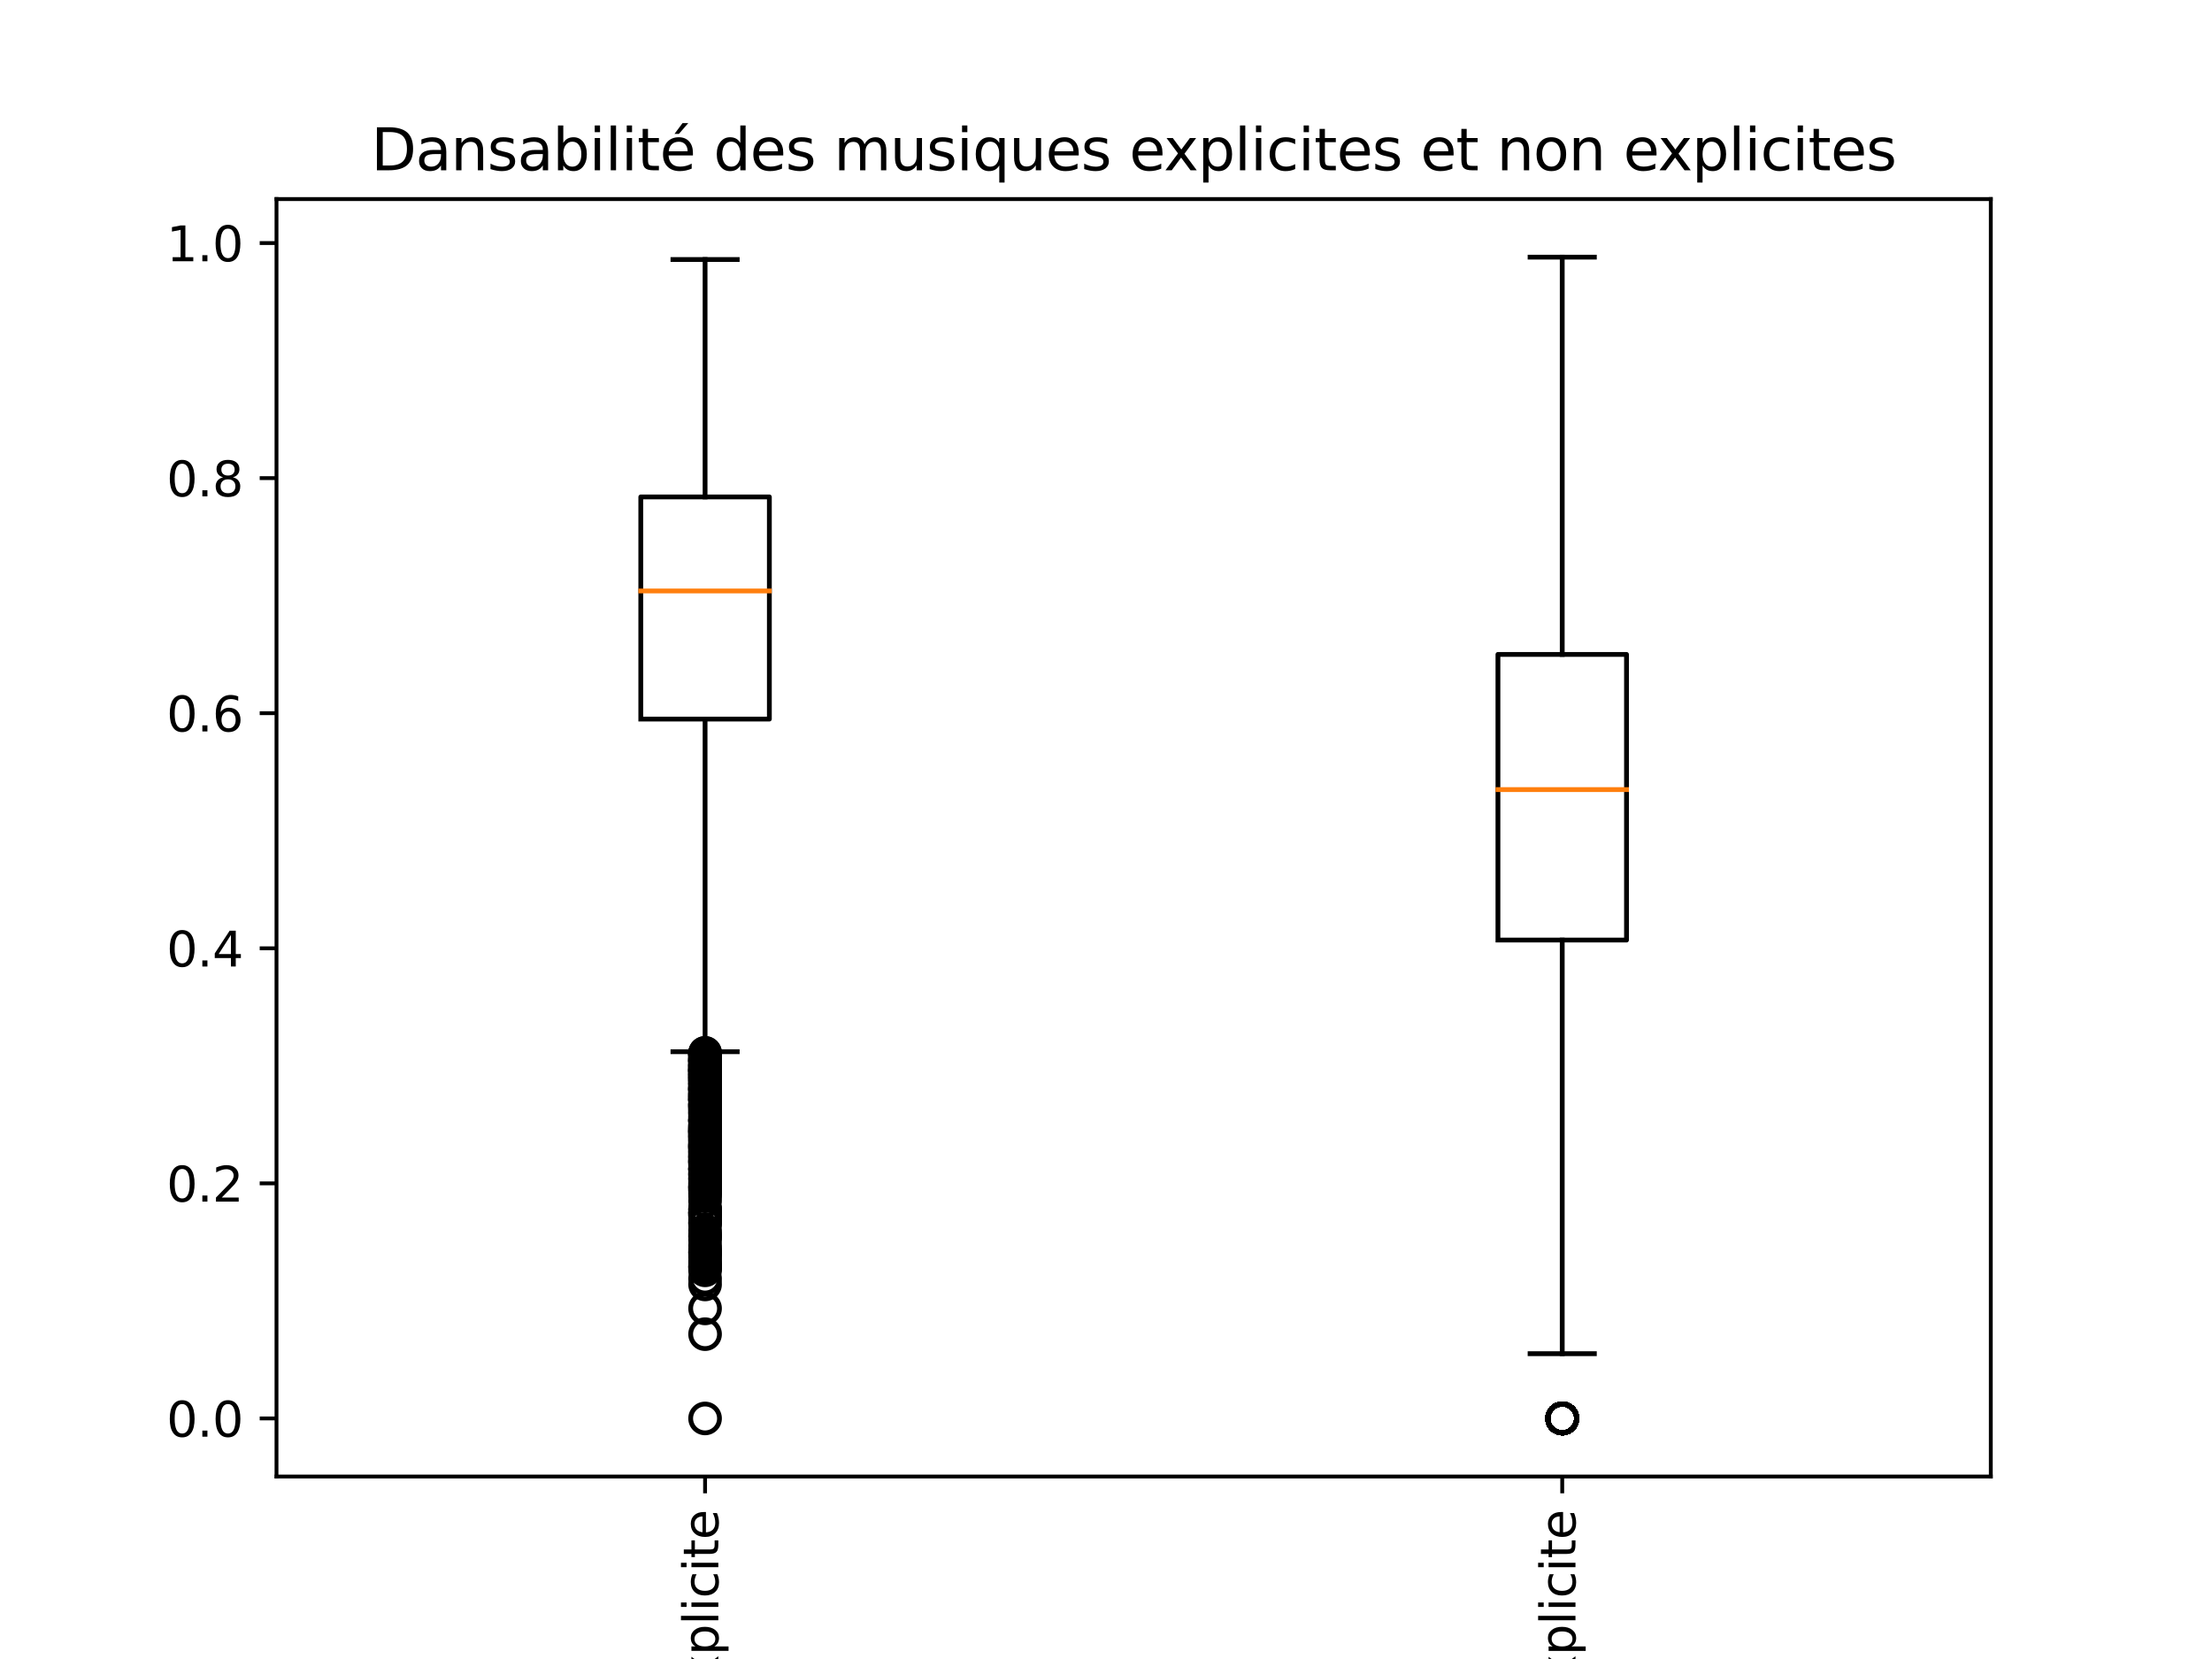 <?xml version="1.0" encoding="utf-8" standalone="no"?>
<!DOCTYPE svg PUBLIC "-//W3C//DTD SVG 1.1//EN"
  "http://www.w3.org/Graphics/SVG/1.1/DTD/svg11.dtd">
<svg xmlns:xlink="http://www.w3.org/1999/xlink" width="460.8pt" height="345.6pt" viewBox="0 0 460.8 345.6" xmlns="http://www.w3.org/2000/svg" version="1.1">
 <defs>
  <style type="text/css">*{stroke-linejoin: round; stroke-linecap: butt}</style>
 </defs>
 <g id="figure_1">
  <g id="patch_1">
   <path d="M 0 345.6 
L 460.8 345.6 
L 460.8 0 
L 0 0 
z
" style="fill: #ffffff"/>
  </g>
  <g id="axes_1">
   <g id="patch_2">
    <path d="M 57.6 307.584 
L 414.72 307.584 
L 414.72 41.472 
L 57.6 41.472 
z
" style="fill: #ffffff"/>
   </g>
   <g id="matplotlib.axis_1">
    <g id="xtick_1">
     <g id="line2d_1">
      <defs>
       <path id="m833f5dda2a" d="M 0 0 
L 0 3.5 
" style="stroke: #000000; stroke-width: 0.8"/>
      </defs>
      <g>
       <use xlink:href="#m833f5dda2a" x="146.88" y="307.584" style="stroke: #000000; stroke-width: 0.8"/>
      </g>
     </g>
     <g id="text_1">
      <!-- Explicite -->
      <g transform="translate(149.639 357.076)rotate(-90)scale(0.1 -0.1)">
       <defs>
        <path id="DejaVuSans-45" d="M 628 4666 
L 3578 4666 
L 3578 4134 
L 1259 4134 
L 1259 2753 
L 3481 2753 
L 3481 2222 
L 1259 2222 
L 1259 531 
L 3634 531 
L 3634 0 
L 628 0 
L 628 4666 
z
" transform="scale(0.016)"/>
        <path id="DejaVuSans-78" d="M 3513 3500 
L 2247 1797 
L 3578 0 
L 2900 0 
L 1881 1375 
L 863 0 
L 184 0 
L 1544 1831 
L 300 3500 
L 978 3500 
L 1906 2253 
L 2834 3500 
L 3513 3500 
z
" transform="scale(0.016)"/>
        <path id="DejaVuSans-70" d="M 1159 525 
L 1159 -1331 
L 581 -1331 
L 581 3500 
L 1159 3500 
L 1159 2969 
Q 1341 3281 1617 3432 
Q 1894 3584 2278 3584 
Q 2916 3584 3314 3078 
Q 3713 2572 3713 1747 
Q 3713 922 3314 415 
Q 2916 -91 2278 -91 
Q 1894 -91 1617 61 
Q 1341 213 1159 525 
z
M 3116 1747 
Q 3116 2381 2855 2742 
Q 2594 3103 2138 3103 
Q 1681 3103 1420 2742 
Q 1159 2381 1159 1747 
Q 1159 1113 1420 752 
Q 1681 391 2138 391 
Q 2594 391 2855 752 
Q 3116 1113 3116 1747 
z
" transform="scale(0.016)"/>
        <path id="DejaVuSans-6c" d="M 603 4863 
L 1178 4863 
L 1178 0 
L 603 0 
L 603 4863 
z
" transform="scale(0.016)"/>
        <path id="DejaVuSans-69" d="M 603 3500 
L 1178 3500 
L 1178 0 
L 603 0 
L 603 3500 
z
M 603 4863 
L 1178 4863 
L 1178 4134 
L 603 4134 
L 603 4863 
z
" transform="scale(0.016)"/>
        <path id="DejaVuSans-63" d="M 3122 3366 
L 3122 2828 
Q 2878 2963 2633 3030 
Q 2388 3097 2138 3097 
Q 1578 3097 1268 2742 
Q 959 2388 959 1747 
Q 959 1106 1268 751 
Q 1578 397 2138 397 
Q 2388 397 2633 464 
Q 2878 531 3122 666 
L 3122 134 
Q 2881 22 2623 -34 
Q 2366 -91 2075 -91 
Q 1284 -91 818 406 
Q 353 903 353 1747 
Q 353 2603 823 3093 
Q 1294 3584 2113 3584 
Q 2378 3584 2631 3529 
Q 2884 3475 3122 3366 
z
" transform="scale(0.016)"/>
        <path id="DejaVuSans-74" d="M 1172 4494 
L 1172 3500 
L 2356 3500 
L 2356 3053 
L 1172 3053 
L 1172 1153 
Q 1172 725 1289 603 
Q 1406 481 1766 481 
L 2356 481 
L 2356 0 
L 1766 0 
Q 1100 0 847 248 
Q 594 497 594 1153 
L 594 3053 
L 172 3053 
L 172 3500 
L 594 3500 
L 594 4494 
L 1172 4494 
z
" transform="scale(0.016)"/>
        <path id="DejaVuSans-65" d="M 3597 1894 
L 3597 1613 
L 953 1613 
Q 991 1019 1311 708 
Q 1631 397 2203 397 
Q 2534 397 2845 478 
Q 3156 559 3463 722 
L 3463 178 
Q 3153 47 2828 -22 
Q 2503 -91 2169 -91 
Q 1331 -91 842 396 
Q 353 884 353 1716 
Q 353 2575 817 3079 
Q 1281 3584 2069 3584 
Q 2775 3584 3186 3129 
Q 3597 2675 3597 1894 
z
M 3022 2063 
Q 3016 2534 2758 2815 
Q 2500 3097 2075 3097 
Q 1594 3097 1305 2825 
Q 1016 2553 972 2059 
L 3022 2063 
z
" transform="scale(0.016)"/>
       </defs>
       <use xlink:href="#DejaVuSans-45"/>
       <use xlink:href="#DejaVuSans-78" x="63.184"/>
       <use xlink:href="#DejaVuSans-70" x="122.363"/>
       <use xlink:href="#DejaVuSans-6c" x="185.84"/>
       <use xlink:href="#DejaVuSans-69" x="213.623"/>
       <use xlink:href="#DejaVuSans-63" x="241.406"/>
       <use xlink:href="#DejaVuSans-69" x="296.387"/>
       <use xlink:href="#DejaVuSans-74" x="324.17"/>
       <use xlink:href="#DejaVuSans-65" x="363.379"/>
      </g>
     </g>
    </g>
    <g id="xtick_2">
     <g id="line2d_2">
      <g>
       <use xlink:href="#m833f5dda2a" x="325.44" y="307.584" style="stroke: #000000; stroke-width: 0.8"/>
      </g>
     </g>
     <g id="text_2">
      <!-- Non-Explicite -->
      <g transform="translate(328.199 380.622)rotate(-90)scale(0.1 -0.1)">
       <defs>
        <path id="DejaVuSans-4e" d="M 628 4666 
L 1478 4666 
L 3547 763 
L 3547 4666 
L 4159 4666 
L 4159 0 
L 3309 0 
L 1241 3903 
L 1241 0 
L 628 0 
L 628 4666 
z
" transform="scale(0.016)"/>
        <path id="DejaVuSans-6f" d="M 1959 3097 
Q 1497 3097 1228 2736 
Q 959 2375 959 1747 
Q 959 1119 1226 758 
Q 1494 397 1959 397 
Q 2419 397 2687 759 
Q 2956 1122 2956 1747 
Q 2956 2369 2687 2733 
Q 2419 3097 1959 3097 
z
M 1959 3584 
Q 2709 3584 3137 3096 
Q 3566 2609 3566 1747 
Q 3566 888 3137 398 
Q 2709 -91 1959 -91 
Q 1206 -91 779 398 
Q 353 888 353 1747 
Q 353 2609 779 3096 
Q 1206 3584 1959 3584 
z
" transform="scale(0.016)"/>
        <path id="DejaVuSans-6e" d="M 3513 2113 
L 3513 0 
L 2938 0 
L 2938 2094 
Q 2938 2591 2744 2837 
Q 2550 3084 2163 3084 
Q 1697 3084 1428 2787 
Q 1159 2491 1159 1978 
L 1159 0 
L 581 0 
L 581 3500 
L 1159 3500 
L 1159 2956 
Q 1366 3272 1645 3428 
Q 1925 3584 2291 3584 
Q 2894 3584 3203 3211 
Q 3513 2838 3513 2113 
z
" transform="scale(0.016)"/>
        <path id="DejaVuSans-2d" d="M 313 2009 
L 1997 2009 
L 1997 1497 
L 313 1497 
L 313 2009 
z
" transform="scale(0.016)"/>
       </defs>
       <use xlink:href="#DejaVuSans-4e"/>
       <use xlink:href="#DejaVuSans-6f" x="74.805"/>
       <use xlink:href="#DejaVuSans-6e" x="135.986"/>
       <use xlink:href="#DejaVuSans-2d" x="199.365"/>
       <use xlink:href="#DejaVuSans-45" x="235.449"/>
       <use xlink:href="#DejaVuSans-78" x="298.633"/>
       <use xlink:href="#DejaVuSans-70" x="357.812"/>
       <use xlink:href="#DejaVuSans-6c" x="421.289"/>
       <use xlink:href="#DejaVuSans-69" x="449.072"/>
       <use xlink:href="#DejaVuSans-63" x="476.855"/>
       <use xlink:href="#DejaVuSans-69" x="531.836"/>
       <use xlink:href="#DejaVuSans-74" x="559.619"/>
       <use xlink:href="#DejaVuSans-65" x="598.828"/>
      </g>
     </g>
    </g>
   </g>
   <g id="matplotlib.axis_2">
    <g id="ytick_1">
     <g id="line2d_3">
      <defs>
       <path id="m0083e1d2e7" d="M 0 0 
L -3.5 0 
" style="stroke: #000000; stroke-width: 0.8"/>
      </defs>
      <g>
       <use xlink:href="#m0083e1d2e7" x="57.6" y="295.488" style="stroke: #000000; stroke-width: 0.8"/>
      </g>
     </g>
     <g id="text_3">
      <!-- 0.0 -->
      <g transform="translate(34.697 299.287)scale(0.1 -0.1)">
       <defs>
        <path id="DejaVuSans-30" d="M 2034 4250 
Q 1547 4250 1301 3770 
Q 1056 3291 1056 2328 
Q 1056 1369 1301 889 
Q 1547 409 2034 409 
Q 2525 409 2770 889 
Q 3016 1369 3016 2328 
Q 3016 3291 2770 3770 
Q 2525 4250 2034 4250 
z
M 2034 4750 
Q 2819 4750 3233 4129 
Q 3647 3509 3647 2328 
Q 3647 1150 3233 529 
Q 2819 -91 2034 -91 
Q 1250 -91 836 529 
Q 422 1150 422 2328 
Q 422 3509 836 4129 
Q 1250 4750 2034 4750 
z
" transform="scale(0.016)"/>
        <path id="DejaVuSans-2e" d="M 684 794 
L 1344 794 
L 1344 0 
L 684 0 
L 684 794 
z
" transform="scale(0.016)"/>
       </defs>
       <use xlink:href="#DejaVuSans-30"/>
       <use xlink:href="#DejaVuSans-2e" x="63.623"/>
       <use xlink:href="#DejaVuSans-30" x="95.41"/>
      </g>
     </g>
    </g>
    <g id="ytick_2">
     <g id="line2d_4">
      <g>
       <use xlink:href="#m0083e1d2e7" x="57.6" y="246.516" style="stroke: #000000; stroke-width: 0.8"/>
      </g>
     </g>
     <g id="text_4">
      <!-- 0.2 -->
      <g transform="translate(34.697 250.316)scale(0.1 -0.1)">
       <defs>
        <path id="DejaVuSans-32" d="M 1228 531 
L 3431 531 
L 3431 0 
L 469 0 
L 469 531 
Q 828 903 1448 1529 
Q 2069 2156 2228 2338 
Q 2531 2678 2651 2914 
Q 2772 3150 2772 3378 
Q 2772 3750 2511 3984 
Q 2250 4219 1831 4219 
Q 1534 4219 1204 4116 
Q 875 4013 500 3803 
L 500 4441 
Q 881 4594 1212 4672 
Q 1544 4750 1819 4750 
Q 2544 4750 2975 4387 
Q 3406 4025 3406 3419 
Q 3406 3131 3298 2873 
Q 3191 2616 2906 2266 
Q 2828 2175 2409 1742 
Q 1991 1309 1228 531 
z
" transform="scale(0.016)"/>
       </defs>
       <use xlink:href="#DejaVuSans-30"/>
       <use xlink:href="#DejaVuSans-2e" x="63.623"/>
       <use xlink:href="#DejaVuSans-32" x="95.41"/>
      </g>
     </g>
    </g>
    <g id="ytick_3">
     <g id="line2d_5">
      <g>
       <use xlink:href="#m0083e1d2e7" x="57.6" y="197.545" style="stroke: #000000; stroke-width: 0.8"/>
      </g>
     </g>
     <g id="text_5">
      <!-- 0.4 -->
      <g transform="translate(34.697 201.344)scale(0.1 -0.1)">
       <defs>
        <path id="DejaVuSans-34" d="M 2419 4116 
L 825 1625 
L 2419 1625 
L 2419 4116 
z
M 2253 4666 
L 3047 4666 
L 3047 1625 
L 3713 1625 
L 3713 1100 
L 3047 1100 
L 3047 0 
L 2419 0 
L 2419 1100 
L 313 1100 
L 313 1709 
L 2253 4666 
z
" transform="scale(0.016)"/>
       </defs>
       <use xlink:href="#DejaVuSans-30"/>
       <use xlink:href="#DejaVuSans-2e" x="63.623"/>
       <use xlink:href="#DejaVuSans-34" x="95.41"/>
      </g>
     </g>
    </g>
    <g id="ytick_4">
     <g id="line2d_6">
      <g>
       <use xlink:href="#m0083e1d2e7" x="57.6" y="148.573" style="stroke: #000000; stroke-width: 0.8"/>
      </g>
     </g>
     <g id="text_6">
      <!-- 0.6 -->
      <g transform="translate(34.697 152.372)scale(0.1 -0.1)">
       <defs>
        <path id="DejaVuSans-36" d="M 2113 2584 
Q 1688 2584 1439 2293 
Q 1191 2003 1191 1497 
Q 1191 994 1439 701 
Q 1688 409 2113 409 
Q 2538 409 2786 701 
Q 3034 994 3034 1497 
Q 3034 2003 2786 2293 
Q 2538 2584 2113 2584 
z
M 3366 4563 
L 3366 3988 
Q 3128 4100 2886 4159 
Q 2644 4219 2406 4219 
Q 1781 4219 1451 3797 
Q 1122 3375 1075 2522 
Q 1259 2794 1537 2939 
Q 1816 3084 2150 3084 
Q 2853 3084 3261 2657 
Q 3669 2231 3669 1497 
Q 3669 778 3244 343 
Q 2819 -91 2113 -91 
Q 1303 -91 875 529 
Q 447 1150 447 2328 
Q 447 3434 972 4092 
Q 1497 4750 2381 4750 
Q 2619 4750 2861 4703 
Q 3103 4656 3366 4563 
z
" transform="scale(0.016)"/>
       </defs>
       <use xlink:href="#DejaVuSans-30"/>
       <use xlink:href="#DejaVuSans-2e" x="63.623"/>
       <use xlink:href="#DejaVuSans-36" x="95.41"/>
      </g>
     </g>
    </g>
    <g id="ytick_5">
     <g id="line2d_7">
      <g>
       <use xlink:href="#m0083e1d2e7" x="57.6" y="99.601" style="stroke: #000000; stroke-width: 0.8"/>
      </g>
     </g>
     <g id="text_7">
      <!-- 0.8 -->
      <g transform="translate(34.697 103.401)scale(0.1 -0.1)">
       <defs>
        <path id="DejaVuSans-38" d="M 2034 2216 
Q 1584 2216 1326 1975 
Q 1069 1734 1069 1313 
Q 1069 891 1326 650 
Q 1584 409 2034 409 
Q 2484 409 2743 651 
Q 3003 894 3003 1313 
Q 3003 1734 2745 1975 
Q 2488 2216 2034 2216 
z
M 1403 2484 
Q 997 2584 770 2862 
Q 544 3141 544 3541 
Q 544 4100 942 4425 
Q 1341 4750 2034 4750 
Q 2731 4750 3128 4425 
Q 3525 4100 3525 3541 
Q 3525 3141 3298 2862 
Q 3072 2584 2669 2484 
Q 3125 2378 3379 2068 
Q 3634 1759 3634 1313 
Q 3634 634 3220 271 
Q 2806 -91 2034 -91 
Q 1263 -91 848 271 
Q 434 634 434 1313 
Q 434 1759 690 2068 
Q 947 2378 1403 2484 
z
M 1172 3481 
Q 1172 3119 1398 2916 
Q 1625 2713 2034 2713 
Q 2441 2713 2670 2916 
Q 2900 3119 2900 3481 
Q 2900 3844 2670 4047 
Q 2441 4250 2034 4250 
Q 1625 4250 1398 4047 
Q 1172 3844 1172 3481 
z
" transform="scale(0.016)"/>
       </defs>
       <use xlink:href="#DejaVuSans-30"/>
       <use xlink:href="#DejaVuSans-2e" x="63.623"/>
       <use xlink:href="#DejaVuSans-38" x="95.41"/>
      </g>
     </g>
    </g>
    <g id="ytick_6">
     <g id="line2d_8">
      <g>
       <use xlink:href="#m0083e1d2e7" x="57.6" y="50.63" style="stroke: #000000; stroke-width: 0.8"/>
      </g>
     </g>
     <g id="text_8">
      <!-- 1.0 -->
      <g transform="translate(34.697 54.429)scale(0.1 -0.1)">
       <defs>
        <path id="DejaVuSans-31" d="M 794 531 
L 1825 531 
L 1825 4091 
L 703 3866 
L 703 4441 
L 1819 4666 
L 2450 4666 
L 2450 531 
L 3481 531 
L 3481 0 
L 794 0 
L 794 531 
z
" transform="scale(0.016)"/>
       </defs>
       <use xlink:href="#DejaVuSans-31"/>
       <use xlink:href="#DejaVuSans-2e" x="63.623"/>
       <use xlink:href="#DejaVuSans-30" x="95.41"/>
      </g>
     </g>
    </g>
   </g>
   <g id="line2d_9">
    <path d="M 133.488 149.797 
L 160.272 149.797 
L 160.272 103.519 
L 133.488 103.519 
L 133.488 149.797 
" clip-path="url(#pa4a0ecf596)" style="fill: none; stroke: #000000; stroke-linecap: square"/>
   </g>
   <g id="line2d_10">
    <path d="M 146.88 149.797 
L 146.88 219.092 
" clip-path="url(#pa4a0ecf596)" style="fill: none; stroke: #000000; stroke-linecap: square"/>
   </g>
   <g id="line2d_11">
    <path d="M 146.88 103.519 
L 146.88 54.058 
" clip-path="url(#pa4a0ecf596)" style="fill: none; stroke: #000000; stroke-linecap: square"/>
   </g>
   <g id="line2d_12">
    <path d="M 140.184 219.092 
L 153.576 219.092 
" clip-path="url(#pa4a0ecf596)" style="fill: none; stroke: #000000; stroke-linecap: square"/>
   </g>
   <g id="line2d_13">
    <path d="M 140.184 54.058 
L 153.576 54.058 
" clip-path="url(#pa4a0ecf596)" style="fill: none; stroke: #000000; stroke-linecap: square"/>
   </g>
   <g id="line2d_14">
    <defs>
     <path id="md96f96cbf3" d="M 0 3 
C 0.796 3 1.559 2.684 2.121 2.121 
C 2.684 1.559 3 0.796 3 0 
C 3 -0.796 2.684 -1.559 2.121 -2.121 
C 1.559 -2.684 0.796 -3 0 -3 
C -0.796 -3 -1.559 -2.684 -2.121 -2.121 
C -2.684 -1.559 -3 -0.796 -3 0 
C -3 0.796 -2.684 1.559 -2.121 2.121 
C -1.559 2.684 -0.796 3 0 3 
z
" style="stroke: #000000"/>
    </defs>
    <g clip-path="url(#pa4a0ecf596)">
     <use xlink:href="#md96f96cbf3" x="146.88" y="224.724" style="fill-opacity: 0; stroke: #000000"/>
     <use xlink:href="#md96f96cbf3" x="146.88" y="244.313" style="fill-opacity: 0; stroke: #000000"/>
     <use xlink:href="#md96f96cbf3" x="146.88" y="221.051" style="fill-opacity: 0; stroke: #000000"/>
     <use xlink:href="#md96f96cbf3" x="146.88" y="232.07" style="fill-opacity: 0; stroke: #000000"/>
     <use xlink:href="#md96f96cbf3" x="146.88" y="232.559" style="fill-opacity: 0; stroke: #000000"/>
     <use xlink:href="#md96f96cbf3" x="146.88" y="223.745" style="fill-opacity: 0; stroke: #000000"/>
     <use xlink:href="#md96f96cbf3" x="146.88" y="252.638" style="fill-opacity: 0; stroke: #000000"/>
     <use xlink:href="#md96f96cbf3" x="146.88" y="223.745" style="fill-opacity: 0; stroke: #000000"/>
     <use xlink:href="#md96f96cbf3" x="146.88" y="224.479" style="fill-opacity: 0; stroke: #000000"/>
     <use xlink:href="#md96f96cbf3" x="146.88" y="232.804" style="fill-opacity: 0; stroke: #000000"/>
     <use xlink:href="#md96f96cbf3" x="146.88" y="235.253" style="fill-opacity: 0; stroke: #000000"/>
     <use xlink:href="#md96f96cbf3" x="146.88" y="226.928" style="fill-opacity: 0; stroke: #000000"/>
     <use xlink:href="#md96f96cbf3" x="146.88" y="220.317" style="fill-opacity: 0; stroke: #000000"/>
     <use xlink:href="#md96f96cbf3" x="146.88" y="221.786" style="fill-opacity: 0; stroke: #000000"/>
     <use xlink:href="#md96f96cbf3" x="146.88" y="252.638" style="fill-opacity: 0; stroke: #000000"/>
     <use xlink:href="#md96f96cbf3" x="146.88" y="230.601" style="fill-opacity: 0; stroke: #000000"/>
     <use xlink:href="#md96f96cbf3" x="146.88" y="244.557" style="fill-opacity: 0; stroke: #000000"/>
     <use xlink:href="#md96f96cbf3" x="146.88" y="239.415" style="fill-opacity: 0; stroke: #000000"/>
     <use xlink:href="#md96f96cbf3" x="146.88" y="231.09" style="fill-opacity: 0; stroke: #000000"/>
     <use xlink:href="#md96f96cbf3" x="146.88" y="229.131" style="fill-opacity: 0; stroke: #000000"/>
     <use xlink:href="#md96f96cbf3" x="146.88" y="246.271" style="fill-opacity: 0; stroke: #000000"/>
     <use xlink:href="#md96f96cbf3" x="146.88" y="225.948" style="fill-opacity: 0; stroke: #000000"/>
     <use xlink:href="#md96f96cbf3" x="146.88" y="241.129" style="fill-opacity: 0; stroke: #000000"/>
     <use xlink:href="#md96f96cbf3" x="146.88" y="238.191" style="fill-opacity: 0; stroke: #000000"/>
     <use xlink:href="#md96f96cbf3" x="146.88" y="253.128" style="fill-opacity: 0; stroke: #000000"/>
     <use xlink:href="#md96f96cbf3" x="146.88" y="219.827" style="fill-opacity: 0; stroke: #000000"/>
     <use xlink:href="#md96f96cbf3" x="146.88" y="221.786" style="fill-opacity: 0; stroke: #000000"/>
     <use xlink:href="#md96f96cbf3" x="146.88" y="223.5" style="fill-opacity: 0; stroke: #000000"/>
     <use xlink:href="#md96f96cbf3" x="146.88" y="228.397" style="fill-opacity: 0; stroke: #000000"/>
     <use xlink:href="#md96f96cbf3" x="146.88" y="254.842" style="fill-opacity: 0; stroke: #000000"/>
     <use xlink:href="#md96f96cbf3" x="146.88" y="223.255" style="fill-opacity: 0; stroke: #000000"/>
     <use xlink:href="#md96f96cbf3" x="146.88" y="230.111" style="fill-opacity: 0; stroke: #000000"/>
     <use xlink:href="#md96f96cbf3" x="146.88" y="222.765" style="fill-opacity: 0; stroke: #000000"/>
     <use xlink:href="#md96f96cbf3" x="146.88" y="220.806" style="fill-opacity: 0; stroke: #000000"/>
     <use xlink:href="#md96f96cbf3" x="146.88" y="233.049" style="fill-opacity: 0; stroke: #000000"/>
     <use xlink:href="#md96f96cbf3" x="146.88" y="236.232" style="fill-opacity: 0; stroke: #000000"/>
     <use xlink:href="#md96f96cbf3" x="146.88" y="221.296" style="fill-opacity: 0; stroke: #000000"/>
     <use xlink:href="#md96f96cbf3" x="146.88" y="229.866" style="fill-opacity: 0; stroke: #000000"/>
     <use xlink:href="#md96f96cbf3" x="146.88" y="222.52" style="fill-opacity: 0; stroke: #000000"/>
     <use xlink:href="#md96f96cbf3" x="146.88" y="259.494" style="fill-opacity: 0; stroke: #000000"/>
     <use xlink:href="#md96f96cbf3" x="146.88" y="227.173" style="fill-opacity: 0; stroke: #000000"/>
     <use xlink:href="#md96f96cbf3" x="146.88" y="219.337" style="fill-opacity: 0; stroke: #000000"/>
     <use xlink:href="#md96f96cbf3" x="146.88" y="226.928" style="fill-opacity: 0; stroke: #000000"/>
     <use xlink:href="#md96f96cbf3" x="146.88" y="235.987" style="fill-opacity: 0; stroke: #000000"/>
     <use xlink:href="#md96f96cbf3" x="146.88" y="235.743" style="fill-opacity: 0; stroke: #000000"/>
     <use xlink:href="#md96f96cbf3" x="146.88" y="239.66" style="fill-opacity: 0; stroke: #000000"/>
     <use xlink:href="#md96f96cbf3" x="146.88" y="295.488" style="fill-opacity: 0; stroke: #000000"/>
     <use xlink:href="#md96f96cbf3" x="146.88" y="230.601" style="fill-opacity: 0; stroke: #000000"/>
     <use xlink:href="#md96f96cbf3" x="146.88" y="238.926" style="fill-opacity: 0; stroke: #000000"/>
     <use xlink:href="#md96f96cbf3" x="146.88" y="234.518" style="fill-opacity: 0; stroke: #000000"/>
     <use xlink:href="#md96f96cbf3" x="146.88" y="263.656" style="fill-opacity: 0; stroke: #000000"/>
     <use xlink:href="#md96f96cbf3" x="146.88" y="230.356" style="fill-opacity: 0; stroke: #000000"/>
     <use xlink:href="#md96f96cbf3" x="146.88" y="225.214" style="fill-opacity: 0; stroke: #000000"/>
     <use xlink:href="#md96f96cbf3" x="146.88" y="239.905" style="fill-opacity: 0; stroke: #000000"/>
     <use xlink:href="#md96f96cbf3" x="146.88" y="230.601" style="fill-opacity: 0; stroke: #000000"/>
     <use xlink:href="#md96f96cbf3" x="146.88" y="221.786" style="fill-opacity: 0; stroke: #000000"/>
     <use xlink:href="#md96f96cbf3" x="146.88" y="226.683" style="fill-opacity: 0; stroke: #000000"/>
     <use xlink:href="#md96f96cbf3" x="146.88" y="247.985" style="fill-opacity: 0; stroke: #000000"/>
     <use xlink:href="#md96f96cbf3" x="146.88" y="221.051" style="fill-opacity: 0; stroke: #000000"/>
     <use xlink:href="#md96f96cbf3" x="146.88" y="237.212" style="fill-opacity: 0; stroke: #000000"/>
     <use xlink:href="#md96f96cbf3" x="146.88" y="229.131" style="fill-opacity: 0; stroke: #000000"/>
     <use xlink:href="#md96f96cbf3" x="146.88" y="230.111" style="fill-opacity: 0; stroke: #000000"/>
     <use xlink:href="#md96f96cbf3" x="146.88" y="227.417" style="fill-opacity: 0; stroke: #000000"/>
     <use xlink:href="#md96f96cbf3" x="146.88" y="240.885" style="fill-opacity: 0; stroke: #000000"/>
     <use xlink:href="#md96f96cbf3" x="146.88" y="221.541" style="fill-opacity: 0; stroke: #000000"/>
     <use xlink:href="#md96f96cbf3" x="146.88" y="239.171" style="fill-opacity: 0; stroke: #000000"/>
     <use xlink:href="#md96f96cbf3" x="146.88" y="240.885" style="fill-opacity: 0; stroke: #000000"/>
     <use xlink:href="#md96f96cbf3" x="146.88" y="227.907" style="fill-opacity: 0; stroke: #000000"/>
     <use xlink:href="#md96f96cbf3" x="146.88" y="229.131" style="fill-opacity: 0; stroke: #000000"/>
     <use xlink:href="#md96f96cbf3" x="146.88" y="238.681" style="fill-opacity: 0; stroke: #000000"/>
     <use xlink:href="#md96f96cbf3" x="146.88" y="220.806" style="fill-opacity: 0; stroke: #000000"/>
     <use xlink:href="#md96f96cbf3" x="146.88" y="221.051" style="fill-opacity: 0; stroke: #000000"/>
     <use xlink:href="#md96f96cbf3" x="146.88" y="241.864" style="fill-opacity: 0; stroke: #000000"/>
     <use xlink:href="#md96f96cbf3" x="146.88" y="221.051" style="fill-opacity: 0; stroke: #000000"/>
     <use xlink:href="#md96f96cbf3" x="146.88" y="235.743" style="fill-opacity: 0; stroke: #000000"/>
     <use xlink:href="#md96f96cbf3" x="146.88" y="223.255" style="fill-opacity: 0; stroke: #000000"/>
     <use xlink:href="#md96f96cbf3" x="146.88" y="222.275" style="fill-opacity: 0; stroke: #000000"/>
     <use xlink:href="#md96f96cbf3" x="146.88" y="226.683" style="fill-opacity: 0; stroke: #000000"/>
     <use xlink:href="#md96f96cbf3" x="146.88" y="236.722" style="fill-opacity: 0; stroke: #000000"/>
     <use xlink:href="#md96f96cbf3" x="146.88" y="229.866" style="fill-opacity: 0; stroke: #000000"/>
     <use xlink:href="#md96f96cbf3" x="146.88" y="220.317" style="fill-opacity: 0; stroke: #000000"/>
     <use xlink:href="#md96f96cbf3" x="146.88" y="235.743" style="fill-opacity: 0; stroke: #000000"/>
     <use xlink:href="#md96f96cbf3" x="146.88" y="244.802" style="fill-opacity: 0; stroke: #000000"/>
     <use xlink:href="#md96f96cbf3" x="146.88" y="230.111" style="fill-opacity: 0; stroke: #000000"/>
     <use xlink:href="#md96f96cbf3" x="146.88" y="243.333" style="fill-opacity: 0; stroke: #000000"/>
     <use xlink:href="#md96f96cbf3" x="146.88" y="219.582" style="fill-opacity: 0; stroke: #000000"/>
     <use xlink:href="#md96f96cbf3" x="146.88" y="239.415" style="fill-opacity: 0; stroke: #000000"/>
     <use xlink:href="#md96f96cbf3" x="146.88" y="242.109" style="fill-opacity: 0; stroke: #000000"/>
     <use xlink:href="#md96f96cbf3" x="146.88" y="225.214" style="fill-opacity: 0; stroke: #000000"/>
     <use xlink:href="#md96f96cbf3" x="146.88" y="247.006" style="fill-opacity: 0; stroke: #000000"/>
     <use xlink:href="#md96f96cbf3" x="146.88" y="247.985" style="fill-opacity: 0; stroke: #000000"/>
     <use xlink:href="#md96f96cbf3" x="146.88" y="231.09" style="fill-opacity: 0; stroke: #000000"/>
     <use xlink:href="#md96f96cbf3" x="146.88" y="223.01" style="fill-opacity: 0; stroke: #000000"/>
     <use xlink:href="#md96f96cbf3" x="146.88" y="231.58" style="fill-opacity: 0; stroke: #000000"/>
     <use xlink:href="#md96f96cbf3" x="146.88" y="256.311" style="fill-opacity: 0; stroke: #000000"/>
     <use xlink:href="#md96f96cbf3" x="146.88" y="239.905" style="fill-opacity: 0; stroke: #000000"/>
     <use xlink:href="#md96f96cbf3" x="146.88" y="238.926" style="fill-opacity: 0; stroke: #000000"/>
     <use xlink:href="#md96f96cbf3" x="146.88" y="226.928" style="fill-opacity: 0; stroke: #000000"/>
     <use xlink:href="#md96f96cbf3" x="146.88" y="230.356" style="fill-opacity: 0; stroke: #000000"/>
     <use xlink:href="#md96f96cbf3" x="146.88" y="242.354" style="fill-opacity: 0; stroke: #000000"/>
     <use xlink:href="#md96f96cbf3" x="146.88" y="229.131" style="fill-opacity: 0; stroke: #000000"/>
     <use xlink:href="#md96f96cbf3" x="146.88" y="222.52" style="fill-opacity: 0; stroke: #000000"/>
     <use xlink:href="#md96f96cbf3" x="146.88" y="219.582" style="fill-opacity: 0; stroke: #000000"/>
     <use xlink:href="#md96f96cbf3" x="146.88" y="220.072" style="fill-opacity: 0; stroke: #000000"/>
     <use xlink:href="#md96f96cbf3" x="146.88" y="235.743" style="fill-opacity: 0; stroke: #000000"/>
     <use xlink:href="#md96f96cbf3" x="146.88" y="225.214" style="fill-opacity: 0; stroke: #000000"/>
     <use xlink:href="#md96f96cbf3" x="146.88" y="234.273" style="fill-opacity: 0; stroke: #000000"/>
     <use xlink:href="#md96f96cbf3" x="146.88" y="235.498" style="fill-opacity: 0; stroke: #000000"/>
     <use xlink:href="#md96f96cbf3" x="146.88" y="260.963" style="fill-opacity: 0; stroke: #000000"/>
     <use xlink:href="#md96f96cbf3" x="146.88" y="222.765" style="fill-opacity: 0; stroke: #000000"/>
     <use xlink:href="#md96f96cbf3" x="146.88" y="226.683" style="fill-opacity: 0; stroke: #000000"/>
     <use xlink:href="#md96f96cbf3" x="146.88" y="253.372" style="fill-opacity: 0; stroke: #000000"/>
     <use xlink:href="#md96f96cbf3" x="146.88" y="223.989" style="fill-opacity: 0; stroke: #000000"/>
     <use xlink:href="#md96f96cbf3" x="146.88" y="233.294" style="fill-opacity: 0; stroke: #000000"/>
     <use xlink:href="#md96f96cbf3" x="146.88" y="225.703" style="fill-opacity: 0; stroke: #000000"/>
     <use xlink:href="#md96f96cbf3" x="146.88" y="254.107" style="fill-opacity: 0; stroke: #000000"/>
     <use xlink:href="#md96f96cbf3" x="146.88" y="238.926" style="fill-opacity: 0; stroke: #000000"/>
     <use xlink:href="#md96f96cbf3" x="146.88" y="241.129" style="fill-opacity: 0; stroke: #000000"/>
     <use xlink:href="#md96f96cbf3" x="146.88" y="263.167" style="fill-opacity: 0; stroke: #000000"/>
     <use xlink:href="#md96f96cbf3" x="146.88" y="258.27" style="fill-opacity: 0; stroke: #000000"/>
     <use xlink:href="#md96f96cbf3" x="146.88" y="225.703" style="fill-opacity: 0; stroke: #000000"/>
     <use xlink:href="#md96f96cbf3" x="146.88" y="252.638" style="fill-opacity: 0; stroke: #000000"/>
     <use xlink:href="#md96f96cbf3" x="146.88" y="222.031" style="fill-opacity: 0; stroke: #000000"/>
     <use xlink:href="#md96f96cbf3" x="146.88" y="238.926" style="fill-opacity: 0; stroke: #000000"/>
     <use xlink:href="#md96f96cbf3" x="146.88" y="236.232" style="fill-opacity: 0; stroke: #000000"/>
     <use xlink:href="#md96f96cbf3" x="146.88" y="224.724" style="fill-opacity: 0; stroke: #000000"/>
     <use xlink:href="#md96f96cbf3" x="146.88" y="241.619" style="fill-opacity: 0; stroke: #000000"/>
     <use xlink:href="#md96f96cbf3" x="146.88" y="243.578" style="fill-opacity: 0; stroke: #000000"/>
     <use xlink:href="#md96f96cbf3" x="146.88" y="245.537" style="fill-opacity: 0; stroke: #000000"/>
     <use xlink:href="#md96f96cbf3" x="146.88" y="243.578" style="fill-opacity: 0; stroke: #000000"/>
     <use xlink:href="#md96f96cbf3" x="146.88" y="237.457" style="fill-opacity: 0; stroke: #000000"/>
     <use xlink:href="#md96f96cbf3" x="146.88" y="221.786" style="fill-opacity: 0; stroke: #000000"/>
     <use xlink:href="#md96f96cbf3" x="146.88" y="223.01" style="fill-opacity: 0; stroke: #000000"/>
     <use xlink:href="#md96f96cbf3" x="146.88" y="228.887" style="fill-opacity: 0; stroke: #000000"/>
     <use xlink:href="#md96f96cbf3" x="146.88" y="235.008" style="fill-opacity: 0; stroke: #000000"/>
     <use xlink:href="#md96f96cbf3" x="146.88" y="235.498" style="fill-opacity: 0; stroke: #000000"/>
     <use xlink:href="#md96f96cbf3" x="146.88" y="233.294" style="fill-opacity: 0; stroke: #000000"/>
     <use xlink:href="#md96f96cbf3" x="146.88" y="245.292" style="fill-opacity: 0; stroke: #000000"/>
     <use xlink:href="#md96f96cbf3" x="146.88" y="235.253" style="fill-opacity: 0; stroke: #000000"/>
     <use xlink:href="#md96f96cbf3" x="146.88" y="252.393" style="fill-opacity: 0; stroke: #000000"/>
     <use xlink:href="#md96f96cbf3" x="146.88" y="236.232" style="fill-opacity: 0; stroke: #000000"/>
     <use xlink:href="#md96f96cbf3" x="146.88" y="266.35" style="fill-opacity: 0; stroke: #000000"/>
     <use xlink:href="#md96f96cbf3" x="146.88" y="260.963" style="fill-opacity: 0; stroke: #000000"/>
     <use xlink:href="#md96f96cbf3" x="146.88" y="237.946" style="fill-opacity: 0; stroke: #000000"/>
     <use xlink:href="#md96f96cbf3" x="146.88" y="235.743" style="fill-opacity: 0; stroke: #000000"/>
     <use xlink:href="#md96f96cbf3" x="146.88" y="247.251" style="fill-opacity: 0; stroke: #000000"/>
     <use xlink:href="#md96f96cbf3" x="146.88" y="252.883" style="fill-opacity: 0; stroke: #000000"/>
     <use xlink:href="#md96f96cbf3" x="146.88" y="221.051" style="fill-opacity: 0; stroke: #000000"/>
     <use xlink:href="#md96f96cbf3" x="146.88" y="232.07" style="fill-opacity: 0; stroke: #000000"/>
     <use xlink:href="#md96f96cbf3" x="146.88" y="220.561" style="fill-opacity: 0; stroke: #000000"/>
     <use xlink:href="#md96f96cbf3" x="146.88" y="247.496" style="fill-opacity: 0; stroke: #000000"/>
     <use xlink:href="#md96f96cbf3" x="146.88" y="231.825" style="fill-opacity: 0; stroke: #000000"/>
     <use xlink:href="#md96f96cbf3" x="146.88" y="222.52" style="fill-opacity: 0; stroke: #000000"/>
     <use xlink:href="#md96f96cbf3" x="146.88" y="237.457" style="fill-opacity: 0; stroke: #000000"/>
     <use xlink:href="#md96f96cbf3" x="146.88" y="262.677" style="fill-opacity: 0; stroke: #000000"/>
     <use xlink:href="#md96f96cbf3" x="146.88" y="228.887" style="fill-opacity: 0; stroke: #000000"/>
     <use xlink:href="#md96f96cbf3" x="146.88" y="231.335" style="fill-opacity: 0; stroke: #000000"/>
     <use xlink:href="#md96f96cbf3" x="146.88" y="219.582" style="fill-opacity: 0; stroke: #000000"/>
     <use xlink:href="#md96f96cbf3" x="146.88" y="228.887" style="fill-opacity: 0; stroke: #000000"/>
     <use xlink:href="#md96f96cbf3" x="146.88" y="221.051" style="fill-opacity: 0; stroke: #000000"/>
     <use xlink:href="#md96f96cbf3" x="146.88" y="235.008" style="fill-opacity: 0; stroke: #000000"/>
     <use xlink:href="#md96f96cbf3" x="146.88" y="239.171" style="fill-opacity: 0; stroke: #000000"/>
     <use xlink:href="#md96f96cbf3" x="146.88" y="261.942" style="fill-opacity: 0; stroke: #000000"/>
     <use xlink:href="#md96f96cbf3" x="146.88" y="222.765" style="fill-opacity: 0; stroke: #000000"/>
     <use xlink:href="#md96f96cbf3" x="146.88" y="233.294" style="fill-opacity: 0; stroke: #000000"/>
     <use xlink:href="#md96f96cbf3" x="146.88" y="225.703" style="fill-opacity: 0; stroke: #000000"/>
     <use xlink:href="#md96f96cbf3" x="146.88" y="226.438" style="fill-opacity: 0; stroke: #000000"/>
     <use xlink:href="#md96f96cbf3" x="146.88" y="228.642" style="fill-opacity: 0; stroke: #000000"/>
     <use xlink:href="#md96f96cbf3" x="146.88" y="223.745" style="fill-opacity: 0; stroke: #000000"/>
     <use xlink:href="#md96f96cbf3" x="146.88" y="263.901" style="fill-opacity: 0; stroke: #000000"/>
     <use xlink:href="#md96f96cbf3" x="146.88" y="233.539" style="fill-opacity: 0; stroke: #000000"/>
     <use xlink:href="#md96f96cbf3" x="146.88" y="224.969" style="fill-opacity: 0; stroke: #000000"/>
     <use xlink:href="#md96f96cbf3" x="146.88" y="238.681" style="fill-opacity: 0; stroke: #000000"/>
     <use xlink:href="#md96f96cbf3" x="146.88" y="233.539" style="fill-opacity: 0; stroke: #000000"/>
     <use xlink:href="#md96f96cbf3" x="146.88" y="234.518" style="fill-opacity: 0; stroke: #000000"/>
     <use xlink:href="#md96f96cbf3" x="146.88" y="234.763" style="fill-opacity: 0; stroke: #000000"/>
     <use xlink:href="#md96f96cbf3" x="146.88" y="226.928" style="fill-opacity: 0; stroke: #000000"/>
     <use xlink:href="#md96f96cbf3" x="146.88" y="263.901" style="fill-opacity: 0; stroke: #000000"/>
     <use xlink:href="#md96f96cbf3" x="146.88" y="225.948" style="fill-opacity: 0; stroke: #000000"/>
     <use xlink:href="#md96f96cbf3" x="146.88" y="227.907" style="fill-opacity: 0; stroke: #000000"/>
     <use xlink:href="#md96f96cbf3" x="146.88" y="240.395" style="fill-opacity: 0; stroke: #000000"/>
     <use xlink:href="#md96f96cbf3" x="146.88" y="228.397" style="fill-opacity: 0; stroke: #000000"/>
     <use xlink:href="#md96f96cbf3" x="146.88" y="228.152" style="fill-opacity: 0; stroke: #000000"/>
     <use xlink:href="#md96f96cbf3" x="146.88" y="231.825" style="fill-opacity: 0; stroke: #000000"/>
     <use xlink:href="#md96f96cbf3" x="146.88" y="224.969" style="fill-opacity: 0; stroke: #000000"/>
     <use xlink:href="#md96f96cbf3" x="146.88" y="223.255" style="fill-opacity: 0; stroke: #000000"/>
     <use xlink:href="#md96f96cbf3" x="146.88" y="241.619" style="fill-opacity: 0; stroke: #000000"/>
     <use xlink:href="#md96f96cbf3" x="146.88" y="223.01" style="fill-opacity: 0; stroke: #000000"/>
     <use xlink:href="#md96f96cbf3" x="146.88" y="260.718" style="fill-opacity: 0; stroke: #000000"/>
     <use xlink:href="#md96f96cbf3" x="146.88" y="219.827" style="fill-opacity: 0; stroke: #000000"/>
     <use xlink:href="#md96f96cbf3" x="146.88" y="257.535" style="fill-opacity: 0; stroke: #000000"/>
     <use xlink:href="#md96f96cbf3" x="146.88" y="234.763" style="fill-opacity: 0; stroke: #000000"/>
     <use xlink:href="#md96f96cbf3" x="146.88" y="244.802" style="fill-opacity: 0; stroke: #000000"/>
     <use xlink:href="#md96f96cbf3" x="146.88" y="229.866" style="fill-opacity: 0; stroke: #000000"/>
     <use xlink:href="#md96f96cbf3" x="146.88" y="236.722" style="fill-opacity: 0; stroke: #000000"/>
     <use xlink:href="#md96f96cbf3" x="146.88" y="219.582" style="fill-opacity: 0; stroke: #000000"/>
     <use xlink:href="#md96f96cbf3" x="146.88" y="224.724" style="fill-opacity: 0; stroke: #000000"/>
     <use xlink:href="#md96f96cbf3" x="146.88" y="240.64" style="fill-opacity: 0; stroke: #000000"/>
     <use xlink:href="#md96f96cbf3" x="146.88" y="272.569" style="fill-opacity: 0; stroke: #000000"/>
     <use xlink:href="#md96f96cbf3" x="146.88" y="219.827" style="fill-opacity: 0; stroke: #000000"/>
     <use xlink:href="#md96f96cbf3" x="146.88" y="225.703" style="fill-opacity: 0; stroke: #000000"/>
     <use xlink:href="#md96f96cbf3" x="146.88" y="228.397" style="fill-opacity: 0; stroke: #000000"/>
     <use xlink:href="#md96f96cbf3" x="146.88" y="228.887" style="fill-opacity: 0; stroke: #000000"/>
     <use xlink:href="#md96f96cbf3" x="146.88" y="244.068" style="fill-opacity: 0; stroke: #000000"/>
     <use xlink:href="#md96f96cbf3" x="146.88" y="224.479" style="fill-opacity: 0; stroke: #000000"/>
     <use xlink:href="#md96f96cbf3" x="146.88" y="250.189" style="fill-opacity: 0; stroke: #000000"/>
     <use xlink:href="#md96f96cbf3" x="146.88" y="237.701" style="fill-opacity: 0; stroke: #000000"/>
     <use xlink:href="#md96f96cbf3" x="146.88" y="243.578" style="fill-opacity: 0; stroke: #000000"/>
     <use xlink:href="#md96f96cbf3" x="146.88" y="235.008" style="fill-opacity: 0; stroke: #000000"/>
     <use xlink:href="#md96f96cbf3" x="146.88" y="248.475" style="fill-opacity: 0; stroke: #000000"/>
     <use xlink:href="#md96f96cbf3" x="146.88" y="261.453" style="fill-opacity: 0; stroke: #000000"/>
     <use xlink:href="#md96f96cbf3" x="146.88" y="219.582" style="fill-opacity: 0; stroke: #000000"/>
     <use xlink:href="#md96f96cbf3" x="146.88" y="226.683" style="fill-opacity: 0; stroke: #000000"/>
     <use xlink:href="#md96f96cbf3" x="146.88" y="221.541" style="fill-opacity: 0; stroke: #000000"/>
     <use xlink:href="#md96f96cbf3" x="146.88" y="228.642" style="fill-opacity: 0; stroke: #000000"/>
     <use xlink:href="#md96f96cbf3" x="146.88" y="227.662" style="fill-opacity: 0; stroke: #000000"/>
     <use xlink:href="#md96f96cbf3" x="146.88" y="231.09" style="fill-opacity: 0; stroke: #000000"/>
     <use xlink:href="#md96f96cbf3" x="146.88" y="222.031" style="fill-opacity: 0; stroke: #000000"/>
     <use xlink:href="#md96f96cbf3" x="146.88" y="224.479" style="fill-opacity: 0; stroke: #000000"/>
     <use xlink:href="#md96f96cbf3" x="146.88" y="219.582" style="fill-opacity: 0; stroke: #000000"/>
     <use xlink:href="#md96f96cbf3" x="146.88" y="238.436" style="fill-opacity: 0; stroke: #000000"/>
     <use xlink:href="#md96f96cbf3" x="146.88" y="226.928" style="fill-opacity: 0; stroke: #000000"/>
     <use xlink:href="#md96f96cbf3" x="146.88" y="260.228" style="fill-opacity: 0; stroke: #000000"/>
     <use xlink:href="#md96f96cbf3" x="146.88" y="252.638" style="fill-opacity: 0; stroke: #000000"/>
     <use xlink:href="#md96f96cbf3" x="146.88" y="244.557" style="fill-opacity: 0; stroke: #000000"/>
     <use xlink:href="#md96f96cbf3" x="146.88" y="222.275" style="fill-opacity: 0; stroke: #000000"/>
     <use xlink:href="#md96f96cbf3" x="146.88" y="254.597" style="fill-opacity: 0; stroke: #000000"/>
     <use xlink:href="#md96f96cbf3" x="146.88" y="224.234" style="fill-opacity: 0; stroke: #000000"/>
     <use xlink:href="#md96f96cbf3" x="146.88" y="221.051" style="fill-opacity: 0; stroke: #000000"/>
     <use xlink:href="#md96f96cbf3" x="146.88" y="220.561" style="fill-opacity: 0; stroke: #000000"/>
     <use xlink:href="#md96f96cbf3" x="146.88" y="237.701" style="fill-opacity: 0; stroke: #000000"/>
     <use xlink:href="#md96f96cbf3" x="146.88" y="277.932" style="fill-opacity: 0; stroke: #000000"/>
     <use xlink:href="#md96f96cbf3" x="146.88" y="257.045" style="fill-opacity: 0; stroke: #000000"/>
     <use xlink:href="#md96f96cbf3" x="146.88" y="236.477" style="fill-opacity: 0; stroke: #000000"/>
     <use xlink:href="#md96f96cbf3" x="146.88" y="240.395" style="fill-opacity: 0; stroke: #000000"/>
     <use xlink:href="#md96f96cbf3" x="146.88" y="264.636" style="fill-opacity: 0; stroke: #000000"/>
     <use xlink:href="#md96f96cbf3" x="146.88" y="241.864" style="fill-opacity: 0; stroke: #000000"/>
     <use xlink:href="#md96f96cbf3" x="146.88" y="246.516" style="fill-opacity: 0; stroke: #000000"/>
     <use xlink:href="#md96f96cbf3" x="146.88" y="225.459" style="fill-opacity: 0; stroke: #000000"/>
     <use xlink:href="#md96f96cbf3" x="146.88" y="224.479" style="fill-opacity: 0; stroke: #000000"/>
     <use xlink:href="#md96f96cbf3" x="146.88" y="224.479" style="fill-opacity: 0; stroke: #000000"/>
     <use xlink:href="#md96f96cbf3" x="146.88" y="242.109" style="fill-opacity: 0; stroke: #000000"/>
     <use xlink:href="#md96f96cbf3" x="146.88" y="227.173" style="fill-opacity: 0; stroke: #000000"/>
     <use xlink:href="#md96f96cbf3" x="146.88" y="222.031" style="fill-opacity: 0; stroke: #000000"/>
     <use xlink:href="#md96f96cbf3" x="146.88" y="224.969" style="fill-opacity: 0; stroke: #000000"/>
     <use xlink:href="#md96f96cbf3" x="146.88" y="243.578" style="fill-opacity: 0; stroke: #000000"/>
     <use xlink:href="#md96f96cbf3" x="146.88" y="243.333" style="fill-opacity: 0; stroke: #000000"/>
     <use xlink:href="#md96f96cbf3" x="146.88" y="223.745" style="fill-opacity: 0; stroke: #000000"/>
     <use xlink:href="#md96f96cbf3" x="146.88" y="223.01" style="fill-opacity: 0; stroke: #000000"/>
     <use xlink:href="#md96f96cbf3" x="146.88" y="229.131" style="fill-opacity: 0; stroke: #000000"/>
     <use xlink:href="#md96f96cbf3" x="146.88" y="225.214" style="fill-opacity: 0; stroke: #000000"/>
     <use xlink:href="#md96f96cbf3" x="146.88" y="223.989" style="fill-opacity: 0; stroke: #000000"/>
     <use xlink:href="#md96f96cbf3" x="146.88" y="230.601" style="fill-opacity: 0; stroke: #000000"/>
     <use xlink:href="#md96f96cbf3" x="146.88" y="223.01" style="fill-opacity: 0; stroke: #000000"/>
     <use xlink:href="#md96f96cbf3" x="146.88" y="245.537" style="fill-opacity: 0; stroke: #000000"/>
     <use xlink:href="#md96f96cbf3" x="146.88" y="233.539" style="fill-opacity: 0; stroke: #000000"/>
     <use xlink:href="#md96f96cbf3" x="146.88" y="233.539" style="fill-opacity: 0; stroke: #000000"/>
     <use xlink:href="#md96f96cbf3" x="146.88" y="247.251" style="fill-opacity: 0; stroke: #000000"/>
     <use xlink:href="#md96f96cbf3" x="146.88" y="251.903" style="fill-opacity: 0; stroke: #000000"/>
     <use xlink:href="#md96f96cbf3" x="146.88" y="253.128" style="fill-opacity: 0; stroke: #000000"/>
     <use xlink:href="#md96f96cbf3" x="146.88" y="223.989" style="fill-opacity: 0; stroke: #000000"/>
     <use xlink:href="#md96f96cbf3" x="146.88" y="246.761" style="fill-opacity: 0; stroke: #000000"/>
     <use xlink:href="#md96f96cbf3" x="146.88" y="223.5" style="fill-opacity: 0; stroke: #000000"/>
     <use xlink:href="#md96f96cbf3" x="146.88" y="233.294" style="fill-opacity: 0; stroke: #000000"/>
     <use xlink:href="#md96f96cbf3" x="146.88" y="226.438" style="fill-opacity: 0; stroke: #000000"/>
     <use xlink:href="#md96f96cbf3" x="146.88" y="234.029" style="fill-opacity: 0; stroke: #000000"/>
     <use xlink:href="#md96f96cbf3" x="146.88" y="227.662" style="fill-opacity: 0; stroke: #000000"/>
     <use xlink:href="#md96f96cbf3" x="146.88" y="238.191" style="fill-opacity: 0; stroke: #000000"/>
     <use xlink:href="#md96f96cbf3" x="146.88" y="223.745" style="fill-opacity: 0; stroke: #000000"/>
     <use xlink:href="#md96f96cbf3" x="146.88" y="235.987" style="fill-opacity: 0; stroke: #000000"/>
     <use xlink:href="#md96f96cbf3" x="146.88" y="222.031" style="fill-opacity: 0; stroke: #000000"/>
     <use xlink:href="#md96f96cbf3" x="146.88" y="228.152" style="fill-opacity: 0; stroke: #000000"/>
     <use xlink:href="#md96f96cbf3" x="146.88" y="237.212" style="fill-opacity: 0; stroke: #000000"/>
     <use xlink:href="#md96f96cbf3" x="146.88" y="236.967" style="fill-opacity: 0; stroke: #000000"/>
     <use xlink:href="#md96f96cbf3" x="146.88" y="238.681" style="fill-opacity: 0; stroke: #000000"/>
     <use xlink:href="#md96f96cbf3" x="146.88" y="219.337" style="fill-opacity: 0; stroke: #000000"/>
     <use xlink:href="#md96f96cbf3" x="146.88" y="238.436" style="fill-opacity: 0; stroke: #000000"/>
     <use xlink:href="#md96f96cbf3" x="146.88" y="240.885" style="fill-opacity: 0; stroke: #000000"/>
     <use xlink:href="#md96f96cbf3" x="146.88" y="242.109" style="fill-opacity: 0; stroke: #000000"/>
     <use xlink:href="#md96f96cbf3" x="146.88" y="267.574" style="fill-opacity: 0; stroke: #000000"/>
     <use xlink:href="#md96f96cbf3" x="146.88" y="222.031" style="fill-opacity: 0; stroke: #000000"/>
     <use xlink:href="#md96f96cbf3" x="146.88" y="249.21" style="fill-opacity: 0; stroke: #000000"/>
     <use xlink:href="#md96f96cbf3" x="146.88" y="240.15" style="fill-opacity: 0; stroke: #000000"/>
     <use xlink:href="#md96f96cbf3" x="146.88" y="222.52" style="fill-opacity: 0; stroke: #000000"/>
     <use xlink:href="#md96f96cbf3" x="146.88" y="222.031" style="fill-opacity: 0; stroke: #000000"/>
     <use xlink:href="#md96f96cbf3" x="146.88" y="236.967" style="fill-opacity: 0; stroke: #000000"/>
     <use xlink:href="#md96f96cbf3" x="146.88" y="220.561" style="fill-opacity: 0; stroke: #000000"/>
     <use xlink:href="#md96f96cbf3" x="146.88" y="229.376" style="fill-opacity: 0; stroke: #000000"/>
     <use xlink:href="#md96f96cbf3" x="146.88" y="226.438" style="fill-opacity: 0; stroke: #000000"/>
     <use xlink:href="#md96f96cbf3" x="146.88" y="224.479" style="fill-opacity: 0; stroke: #000000"/>
     <use xlink:href="#md96f96cbf3" x="146.88" y="247.496" style="fill-opacity: 0; stroke: #000000"/>
     <use xlink:href="#md96f96cbf3" x="146.88" y="219.582" style="fill-opacity: 0; stroke: #000000"/>
     <use xlink:href="#md96f96cbf3" x="146.88" y="227.907" style="fill-opacity: 0; stroke: #000000"/>
     <use xlink:href="#md96f96cbf3" x="146.88" y="223.01" style="fill-opacity: 0; stroke: #000000"/>
     <use xlink:href="#md96f96cbf3" x="146.88" y="227.907" style="fill-opacity: 0; stroke: #000000"/>
     <use xlink:href="#md96f96cbf3" x="146.88" y="235.498" style="fill-opacity: 0; stroke: #000000"/>
     <use xlink:href="#md96f96cbf3" x="146.88" y="239.171" style="fill-opacity: 0; stroke: #000000"/>
     <use xlink:href="#md96f96cbf3" x="146.88" y="236.722" style="fill-opacity: 0; stroke: #000000"/>
     <use xlink:href="#md96f96cbf3" x="146.88" y="219.582" style="fill-opacity: 0; stroke: #000000"/>
     <use xlink:href="#md96f96cbf3" x="146.88" y="231.58" style="fill-opacity: 0; stroke: #000000"/>
     <use xlink:href="#md96f96cbf3" x="146.88" y="223.01" style="fill-opacity: 0; stroke: #000000"/>
     <use xlink:href="#md96f96cbf3" x="146.88" y="220.561" style="fill-opacity: 0; stroke: #000000"/>
     <use xlink:href="#md96f96cbf3" x="146.88" y="225.948" style="fill-opacity: 0; stroke: #000000"/>
     <use xlink:href="#md96f96cbf3" x="146.88" y="226.928" style="fill-opacity: 0; stroke: #000000"/>
     <use xlink:href="#md96f96cbf3" x="146.88" y="235.008" style="fill-opacity: 0; stroke: #000000"/>
     <use xlink:href="#md96f96cbf3" x="146.88" y="238.681" style="fill-opacity: 0; stroke: #000000"/>
     <use xlink:href="#md96f96cbf3" x="146.88" y="257.535" style="fill-opacity: 0; stroke: #000000"/>
     <use xlink:href="#md96f96cbf3" x="146.88" y="238.436" style="fill-opacity: 0; stroke: #000000"/>
     <use xlink:href="#md96f96cbf3" x="146.88" y="222.765" style="fill-opacity: 0; stroke: #000000"/>
     <use xlink:href="#md96f96cbf3" x="146.88" y="228.152" style="fill-opacity: 0; stroke: #000000"/>
     <use xlink:href="#md96f96cbf3" x="146.88" y="222.765" style="fill-opacity: 0; stroke: #000000"/>
     <use xlink:href="#md96f96cbf3" x="146.88" y="220.072" style="fill-opacity: 0; stroke: #000000"/>
     <use xlink:href="#md96f96cbf3" x="146.88" y="235.743" style="fill-opacity: 0; stroke: #000000"/>
     <use xlink:href="#md96f96cbf3" x="146.88" y="228.397" style="fill-opacity: 0; stroke: #000000"/>
     <use xlink:href="#md96f96cbf3" x="146.88" y="224.969" style="fill-opacity: 0; stroke: #000000"/>
     <use xlink:href="#md96f96cbf3" x="146.88" y="230.111" style="fill-opacity: 0; stroke: #000000"/>
     <use xlink:href="#md96f96cbf3" x="146.88" y="235.253" style="fill-opacity: 0; stroke: #000000"/>
     <use xlink:href="#md96f96cbf3" x="146.88" y="229.131" style="fill-opacity: 0; stroke: #000000"/>
     <use xlink:href="#md96f96cbf3" x="146.88" y="247.741" style="fill-opacity: 0; stroke: #000000"/>
     <use xlink:href="#md96f96cbf3" x="146.88" y="220.561" style="fill-opacity: 0; stroke: #000000"/>
     <use xlink:href="#md96f96cbf3" x="146.88" y="223.255" style="fill-opacity: 0; stroke: #000000"/>
     <use xlink:href="#md96f96cbf3" x="146.88" y="226.193" style="fill-opacity: 0; stroke: #000000"/>
     <use xlink:href="#md96f96cbf3" x="146.88" y="222.52" style="fill-opacity: 0; stroke: #000000"/>
     <use xlink:href="#md96f96cbf3" x="146.88" y="221.051" style="fill-opacity: 0; stroke: #000000"/>
     <use xlink:href="#md96f96cbf3" x="146.88" y="223.255" style="fill-opacity: 0; stroke: #000000"/>
     <use xlink:href="#md96f96cbf3" x="146.88" y="230.356" style="fill-opacity: 0; stroke: #000000"/>
     <use xlink:href="#md96f96cbf3" x="146.88" y="223.989" style="fill-opacity: 0; stroke: #000000"/>
     <use xlink:href="#md96f96cbf3" x="146.88" y="228.397" style="fill-opacity: 0; stroke: #000000"/>
     <use xlink:href="#md96f96cbf3" x="146.88" y="224.234" style="fill-opacity: 0; stroke: #000000"/>
     <use xlink:href="#md96f96cbf3" x="146.88" y="232.559" style="fill-opacity: 0; stroke: #000000"/>
     <use xlink:href="#md96f96cbf3" x="146.88" y="241.129" style="fill-opacity: 0; stroke: #000000"/>
     <use xlink:href="#md96f96cbf3" x="146.88" y="221.541" style="fill-opacity: 0; stroke: #000000"/>
     <use xlink:href="#md96f96cbf3" x="146.88" y="233.539" style="fill-opacity: 0; stroke: #000000"/>
     <use xlink:href="#md96f96cbf3" x="146.88" y="223.745" style="fill-opacity: 0; stroke: #000000"/>
     <use xlink:href="#md96f96cbf3" x="146.88" y="227.662" style="fill-opacity: 0; stroke: #000000"/>
     <use xlink:href="#md96f96cbf3" x="146.88" y="229.131" style="fill-opacity: 0; stroke: #000000"/>
     <use xlink:href="#md96f96cbf3" x="146.88" y="220.806" style="fill-opacity: 0; stroke: #000000"/>
     <use xlink:href="#md96f96cbf3" x="146.88" y="242.109" style="fill-opacity: 0; stroke: #000000"/>
     <use xlink:href="#md96f96cbf3" x="146.88" y="235.498" style="fill-opacity: 0; stroke: #000000"/>
     <use xlink:href="#md96f96cbf3" x="146.88" y="230.845" style="fill-opacity: 0; stroke: #000000"/>
     <use xlink:href="#md96f96cbf3" x="146.88" y="226.928" style="fill-opacity: 0; stroke: #000000"/>
     <use xlink:href="#md96f96cbf3" x="146.88" y="242.843" style="fill-opacity: 0; stroke: #000000"/>
     <use xlink:href="#md96f96cbf3" x="146.88" y="222.275" style="fill-opacity: 0; stroke: #000000"/>
     <use xlink:href="#md96f96cbf3" x="146.88" y="251.903" style="fill-opacity: 0; stroke: #000000"/>
     <use xlink:href="#md96f96cbf3" x="146.88" y="239.905" style="fill-opacity: 0; stroke: #000000"/>
     <use xlink:href="#md96f96cbf3" x="146.88" y="247.251" style="fill-opacity: 0; stroke: #000000"/>
     <use xlink:href="#md96f96cbf3" x="146.88" y="223.01" style="fill-opacity: 0; stroke: #000000"/>
     <use xlink:href="#md96f96cbf3" x="146.88" y="243.578" style="fill-opacity: 0; stroke: #000000"/>
     <use xlink:href="#md96f96cbf3" x="146.88" y="236.722" style="fill-opacity: 0; stroke: #000000"/>
     <use xlink:href="#md96f96cbf3" x="146.88" y="220.072" style="fill-opacity: 0; stroke: #000000"/>
     <use xlink:href="#md96f96cbf3" x="146.88" y="236.477" style="fill-opacity: 0; stroke: #000000"/>
     <use xlink:href="#md96f96cbf3" x="146.88" y="242.599" style="fill-opacity: 0; stroke: #000000"/>
     <use xlink:href="#md96f96cbf3" x="146.88" y="264.146" style="fill-opacity: 0; stroke: #000000"/>
     <use xlink:href="#md96f96cbf3" x="146.88" y="245.782" style="fill-opacity: 0; stroke: #000000"/>
     <use xlink:href="#md96f96cbf3" x="146.88" y="224.234" style="fill-opacity: 0; stroke: #000000"/>
     <use xlink:href="#md96f96cbf3" x="146.88" y="251.903" style="fill-opacity: 0; stroke: #000000"/>
     <use xlink:href="#md96f96cbf3" x="146.88" y="226.438" style="fill-opacity: 0; stroke: #000000"/>
     <use xlink:href="#md96f96cbf3" x="146.88" y="254.842" style="fill-opacity: 0; stroke: #000000"/>
     <use xlink:href="#md96f96cbf3" x="146.88" y="225.703" style="fill-opacity: 0; stroke: #000000"/>
     <use xlink:href="#md96f96cbf3" x="146.88" y="241.619" style="fill-opacity: 0; stroke: #000000"/>
     <use xlink:href="#md96f96cbf3" x="146.88" y="234.518" style="fill-opacity: 0; stroke: #000000"/>
     <use xlink:href="#md96f96cbf3" x="146.88" y="228.642" style="fill-opacity: 0; stroke: #000000"/>
     <use xlink:href="#md96f96cbf3" x="146.88" y="227.173" style="fill-opacity: 0; stroke: #000000"/>
     <use xlink:href="#md96f96cbf3" x="146.88" y="220.806" style="fill-opacity: 0; stroke: #000000"/>
     <use xlink:href="#md96f96cbf3" x="146.88" y="248.72" style="fill-opacity: 0; stroke: #000000"/>
     <use xlink:href="#md96f96cbf3" x="146.88" y="223.01" style="fill-opacity: 0; stroke: #000000"/>
    </g>
   </g>
   <g id="line2d_15">
    <path d="M 312.048 195.831 
L 338.832 195.831 
L 338.832 136.33 
L 312.048 136.33 
L 312.048 195.831 
" clip-path="url(#pa4a0ecf596)" style="fill: none; stroke: #000000; stroke-linecap: square"/>
   </g>
   <g id="line2d_16">
    <path d="M 325.44 195.831 
L 325.44 281.996 
" clip-path="url(#pa4a0ecf596)" style="fill: none; stroke: #000000; stroke-linecap: square"/>
   </g>
   <g id="line2d_17">
    <path d="M 325.44 136.33 
L 325.44 53.568 
" clip-path="url(#pa4a0ecf596)" style="fill: none; stroke: #000000; stroke-linecap: square"/>
   </g>
   <g id="line2d_18">
    <path d="M 318.744 281.996 
L 332.136 281.996 
" clip-path="url(#pa4a0ecf596)" style="fill: none; stroke: #000000; stroke-linecap: square"/>
   </g>
   <g id="line2d_19">
    <path d="M 318.744 53.568 
L 332.136 53.568 
" clip-path="url(#pa4a0ecf596)" style="fill: none; stroke: #000000; stroke-linecap: square"/>
   </g>
   <g id="line2d_20">
    <g clip-path="url(#pa4a0ecf596)">
     <use xlink:href="#md96f96cbf3" x="325.44" y="295.488" style="fill-opacity: 0; stroke: #000000"/>
     <use xlink:href="#md96f96cbf3" x="325.44" y="295.488" style="fill-opacity: 0; stroke: #000000"/>
     <use xlink:href="#md96f96cbf3" x="325.44" y="295.488" style="fill-opacity: 0; stroke: #000000"/>
     <use xlink:href="#md96f96cbf3" x="325.44" y="295.488" style="fill-opacity: 0; stroke: #000000"/>
     <use xlink:href="#md96f96cbf3" x="325.44" y="295.488" style="fill-opacity: 0; stroke: #000000"/>
     <use xlink:href="#md96f96cbf3" x="325.44" y="295.488" style="fill-opacity: 0; stroke: #000000"/>
     <use xlink:href="#md96f96cbf3" x="325.44" y="295.488" style="fill-opacity: 0; stroke: #000000"/>
     <use xlink:href="#md96f96cbf3" x="325.44" y="295.488" style="fill-opacity: 0; stroke: #000000"/>
     <use xlink:href="#md96f96cbf3" x="325.44" y="295.488" style="fill-opacity: 0; stroke: #000000"/>
     <use xlink:href="#md96f96cbf3" x="325.44" y="295.488" style="fill-opacity: 0; stroke: #000000"/>
     <use xlink:href="#md96f96cbf3" x="325.44" y="295.488" style="fill-opacity: 0; stroke: #000000"/>
     <use xlink:href="#md96f96cbf3" x="325.44" y="295.488" style="fill-opacity: 0; stroke: #000000"/>
     <use xlink:href="#md96f96cbf3" x="325.44" y="295.488" style="fill-opacity: 0; stroke: #000000"/>
     <use xlink:href="#md96f96cbf3" x="325.44" y="295.488" style="fill-opacity: 0; stroke: #000000"/>
     <use xlink:href="#md96f96cbf3" x="325.44" y="295.488" style="fill-opacity: 0; stroke: #000000"/>
     <use xlink:href="#md96f96cbf3" x="325.44" y="295.488" style="fill-opacity: 0; stroke: #000000"/>
     <use xlink:href="#md96f96cbf3" x="325.44" y="295.488" style="fill-opacity: 0; stroke: #000000"/>
     <use xlink:href="#md96f96cbf3" x="325.44" y="295.488" style="fill-opacity: 0; stroke: #000000"/>
     <use xlink:href="#md96f96cbf3" x="325.44" y="295.488" style="fill-opacity: 0; stroke: #000000"/>
     <use xlink:href="#md96f96cbf3" x="325.44" y="295.488" style="fill-opacity: 0; stroke: #000000"/>
     <use xlink:href="#md96f96cbf3" x="325.44" y="295.488" style="fill-opacity: 0; stroke: #000000"/>
     <use xlink:href="#md96f96cbf3" x="325.44" y="295.488" style="fill-opacity: 0; stroke: #000000"/>
     <use xlink:href="#md96f96cbf3" x="325.44" y="295.488" style="fill-opacity: 0; stroke: #000000"/>
     <use xlink:href="#md96f96cbf3" x="325.44" y="295.488" style="fill-opacity: 0; stroke: #000000"/>
     <use xlink:href="#md96f96cbf3" x="325.44" y="295.488" style="fill-opacity: 0; stroke: #000000"/>
     <use xlink:href="#md96f96cbf3" x="325.44" y="295.488" style="fill-opacity: 0; stroke: #000000"/>
     <use xlink:href="#md96f96cbf3" x="325.44" y="295.488" style="fill-opacity: 0; stroke: #000000"/>
     <use xlink:href="#md96f96cbf3" x="325.44" y="295.488" style="fill-opacity: 0; stroke: #000000"/>
     <use xlink:href="#md96f96cbf3" x="325.44" y="295.488" style="fill-opacity: 0; stroke: #000000"/>
     <use xlink:href="#md96f96cbf3" x="325.44" y="295.488" style="fill-opacity: 0; stroke: #000000"/>
     <use xlink:href="#md96f96cbf3" x="325.44" y="295.488" style="fill-opacity: 0; stroke: #000000"/>
     <use xlink:href="#md96f96cbf3" x="325.44" y="295.488" style="fill-opacity: 0; stroke: #000000"/>
     <use xlink:href="#md96f96cbf3" x="325.44" y="295.488" style="fill-opacity: 0; stroke: #000000"/>
     <use xlink:href="#md96f96cbf3" x="325.44" y="295.488" style="fill-opacity: 0; stroke: #000000"/>
     <use xlink:href="#md96f96cbf3" x="325.44" y="295.488" style="fill-opacity: 0; stroke: #000000"/>
     <use xlink:href="#md96f96cbf3" x="325.44" y="295.488" style="fill-opacity: 0; stroke: #000000"/>
     <use xlink:href="#md96f96cbf3" x="325.44" y="295.488" style="fill-opacity: 0; stroke: #000000"/>
     <use xlink:href="#md96f96cbf3" x="325.44" y="295.488" style="fill-opacity: 0; stroke: #000000"/>
     <use xlink:href="#md96f96cbf3" x="325.44" y="295.488" style="fill-opacity: 0; stroke: #000000"/>
     <use xlink:href="#md96f96cbf3" x="325.44" y="295.488" style="fill-opacity: 0; stroke: #000000"/>
     <use xlink:href="#md96f96cbf3" x="325.44" y="295.488" style="fill-opacity: 0; stroke: #000000"/>
     <use xlink:href="#md96f96cbf3" x="325.44" y="295.488" style="fill-opacity: 0; stroke: #000000"/>
     <use xlink:href="#md96f96cbf3" x="325.44" y="295.488" style="fill-opacity: 0; stroke: #000000"/>
     <use xlink:href="#md96f96cbf3" x="325.44" y="295.488" style="fill-opacity: 0; stroke: #000000"/>
     <use xlink:href="#md96f96cbf3" x="325.44" y="295.488" style="fill-opacity: 0; stroke: #000000"/>
     <use xlink:href="#md96f96cbf3" x="325.44" y="295.488" style="fill-opacity: 0; stroke: #000000"/>
     <use xlink:href="#md96f96cbf3" x="325.44" y="295.488" style="fill-opacity: 0; stroke: #000000"/>
     <use xlink:href="#md96f96cbf3" x="325.44" y="295.488" style="fill-opacity: 0; stroke: #000000"/>
     <use xlink:href="#md96f96cbf3" x="325.44" y="295.488" style="fill-opacity: 0; stroke: #000000"/>
     <use xlink:href="#md96f96cbf3" x="325.44" y="295.488" style="fill-opacity: 0; stroke: #000000"/>
     <use xlink:href="#md96f96cbf3" x="325.44" y="295.488" style="fill-opacity: 0; stroke: #000000"/>
     <use xlink:href="#md96f96cbf3" x="325.44" y="295.488" style="fill-opacity: 0; stroke: #000000"/>
     <use xlink:href="#md96f96cbf3" x="325.44" y="295.488" style="fill-opacity: 0; stroke: #000000"/>
     <use xlink:href="#md96f96cbf3" x="325.44" y="295.488" style="fill-opacity: 0; stroke: #000000"/>
     <use xlink:href="#md96f96cbf3" x="325.44" y="295.488" style="fill-opacity: 0; stroke: #000000"/>
     <use xlink:href="#md96f96cbf3" x="325.44" y="295.488" style="fill-opacity: 0; stroke: #000000"/>
     <use xlink:href="#md96f96cbf3" x="325.44" y="295.488" style="fill-opacity: 0; stroke: #000000"/>
     <use xlink:href="#md96f96cbf3" x="325.44" y="295.488" style="fill-opacity: 0; stroke: #000000"/>
     <use xlink:href="#md96f96cbf3" x="325.44" y="295.488" style="fill-opacity: 0; stroke: #000000"/>
     <use xlink:href="#md96f96cbf3" x="325.44" y="295.488" style="fill-opacity: 0; stroke: #000000"/>
     <use xlink:href="#md96f96cbf3" x="325.44" y="295.488" style="fill-opacity: 0; stroke: #000000"/>
     <use xlink:href="#md96f96cbf3" x="325.44" y="295.488" style="fill-opacity: 0; stroke: #000000"/>
     <use xlink:href="#md96f96cbf3" x="325.44" y="295.488" style="fill-opacity: 0; stroke: #000000"/>
     <use xlink:href="#md96f96cbf3" x="325.44" y="295.488" style="fill-opacity: 0; stroke: #000000"/>
     <use xlink:href="#md96f96cbf3" x="325.44" y="295.488" style="fill-opacity: 0; stroke: #000000"/>
     <use xlink:href="#md96f96cbf3" x="325.44" y="295.488" style="fill-opacity: 0; stroke: #000000"/>
     <use xlink:href="#md96f96cbf3" x="325.44" y="295.488" style="fill-opacity: 0; stroke: #000000"/>
     <use xlink:href="#md96f96cbf3" x="325.44" y="295.488" style="fill-opacity: 0; stroke: #000000"/>
     <use xlink:href="#md96f96cbf3" x="325.44" y="295.488" style="fill-opacity: 0; stroke: #000000"/>
     <use xlink:href="#md96f96cbf3" x="325.44" y="295.488" style="fill-opacity: 0; stroke: #000000"/>
     <use xlink:href="#md96f96cbf3" x="325.44" y="295.488" style="fill-opacity: 0; stroke: #000000"/>
     <use xlink:href="#md96f96cbf3" x="325.44" y="295.488" style="fill-opacity: 0; stroke: #000000"/>
     <use xlink:href="#md96f96cbf3" x="325.44" y="295.488" style="fill-opacity: 0; stroke: #000000"/>
     <use xlink:href="#md96f96cbf3" x="325.44" y="295.488" style="fill-opacity: 0; stroke: #000000"/>
     <use xlink:href="#md96f96cbf3" x="325.44" y="295.488" style="fill-opacity: 0; stroke: #000000"/>
     <use xlink:href="#md96f96cbf3" x="325.44" y="295.488" style="fill-opacity: 0; stroke: #000000"/>
     <use xlink:href="#md96f96cbf3" x="325.44" y="295.488" style="fill-opacity: 0; stroke: #000000"/>
     <use xlink:href="#md96f96cbf3" x="325.44" y="295.488" style="fill-opacity: 0; stroke: #000000"/>
     <use xlink:href="#md96f96cbf3" x="325.44" y="295.488" style="fill-opacity: 0; stroke: #000000"/>
     <use xlink:href="#md96f96cbf3" x="325.44" y="295.488" style="fill-opacity: 0; stroke: #000000"/>
     <use xlink:href="#md96f96cbf3" x="325.44" y="295.488" style="fill-opacity: 0; stroke: #000000"/>
     <use xlink:href="#md96f96cbf3" x="325.44" y="295.488" style="fill-opacity: 0; stroke: #000000"/>
     <use xlink:href="#md96f96cbf3" x="325.44" y="295.488" style="fill-opacity: 0; stroke: #000000"/>
     <use xlink:href="#md96f96cbf3" x="325.44" y="295.488" style="fill-opacity: 0; stroke: #000000"/>
     <use xlink:href="#md96f96cbf3" x="325.44" y="295.488" style="fill-opacity: 0; stroke: #000000"/>
     <use xlink:href="#md96f96cbf3" x="325.44" y="295.488" style="fill-opacity: 0; stroke: #000000"/>
     <use xlink:href="#md96f96cbf3" x="325.44" y="295.488" style="fill-opacity: 0; stroke: #000000"/>
     <use xlink:href="#md96f96cbf3" x="325.44" y="295.488" style="fill-opacity: 0; stroke: #000000"/>
     <use xlink:href="#md96f96cbf3" x="325.44" y="295.488" style="fill-opacity: 0; stroke: #000000"/>
     <use xlink:href="#md96f96cbf3" x="325.44" y="295.488" style="fill-opacity: 0; stroke: #000000"/>
     <use xlink:href="#md96f96cbf3" x="325.44" y="295.488" style="fill-opacity: 0; stroke: #000000"/>
     <use xlink:href="#md96f96cbf3" x="325.44" y="295.488" style="fill-opacity: 0; stroke: #000000"/>
     <use xlink:href="#md96f96cbf3" x="325.44" y="295.488" style="fill-opacity: 0; stroke: #000000"/>
     <use xlink:href="#md96f96cbf3" x="325.44" y="295.488" style="fill-opacity: 0; stroke: #000000"/>
     <use xlink:href="#md96f96cbf3" x="325.44" y="295.488" style="fill-opacity: 0; stroke: #000000"/>
     <use xlink:href="#md96f96cbf3" x="325.44" y="295.488" style="fill-opacity: 0; stroke: #000000"/>
     <use xlink:href="#md96f96cbf3" x="325.44" y="295.488" style="fill-opacity: 0; stroke: #000000"/>
     <use xlink:href="#md96f96cbf3" x="325.44" y="295.488" style="fill-opacity: 0; stroke: #000000"/>
     <use xlink:href="#md96f96cbf3" x="325.44" y="295.488" style="fill-opacity: 0; stroke: #000000"/>
     <use xlink:href="#md96f96cbf3" x="325.44" y="295.488" style="fill-opacity: 0; stroke: #000000"/>
     <use xlink:href="#md96f96cbf3" x="325.44" y="295.488" style="fill-opacity: 0; stroke: #000000"/>
     <use xlink:href="#md96f96cbf3" x="325.44" y="295.488" style="fill-opacity: 0; stroke: #000000"/>
     <use xlink:href="#md96f96cbf3" x="325.44" y="295.488" style="fill-opacity: 0; stroke: #000000"/>
     <use xlink:href="#md96f96cbf3" x="325.44" y="295.488" style="fill-opacity: 0; stroke: #000000"/>
     <use xlink:href="#md96f96cbf3" x="325.44" y="295.488" style="fill-opacity: 0; stroke: #000000"/>
     <use xlink:href="#md96f96cbf3" x="325.44" y="295.488" style="fill-opacity: 0; stroke: #000000"/>
     <use xlink:href="#md96f96cbf3" x="325.44" y="295.488" style="fill-opacity: 0; stroke: #000000"/>
     <use xlink:href="#md96f96cbf3" x="325.44" y="295.488" style="fill-opacity: 0; stroke: #000000"/>
     <use xlink:href="#md96f96cbf3" x="325.44" y="295.488" style="fill-opacity: 0; stroke: #000000"/>
     <use xlink:href="#md96f96cbf3" x="325.44" y="295.488" style="fill-opacity: 0; stroke: #000000"/>
     <use xlink:href="#md96f96cbf3" x="325.44" y="295.488" style="fill-opacity: 0; stroke: #000000"/>
     <use xlink:href="#md96f96cbf3" x="325.44" y="295.488" style="fill-opacity: 0; stroke: #000000"/>
     <use xlink:href="#md96f96cbf3" x="325.44" y="295.488" style="fill-opacity: 0; stroke: #000000"/>
     <use xlink:href="#md96f96cbf3" x="325.44" y="295.488" style="fill-opacity: 0; stroke: #000000"/>
     <use xlink:href="#md96f96cbf3" x="325.44" y="295.488" style="fill-opacity: 0; stroke: #000000"/>
     <use xlink:href="#md96f96cbf3" x="325.44" y="295.488" style="fill-opacity: 0; stroke: #000000"/>
     <use xlink:href="#md96f96cbf3" x="325.44" y="295.488" style="fill-opacity: 0; stroke: #000000"/>
     <use xlink:href="#md96f96cbf3" x="325.44" y="295.488" style="fill-opacity: 0; stroke: #000000"/>
     <use xlink:href="#md96f96cbf3" x="325.44" y="295.488" style="fill-opacity: 0; stroke: #000000"/>
     <use xlink:href="#md96f96cbf3" x="325.44" y="295.488" style="fill-opacity: 0; stroke: #000000"/>
     <use xlink:href="#md96f96cbf3" x="325.44" y="295.488" style="fill-opacity: 0; stroke: #000000"/>
     <use xlink:href="#md96f96cbf3" x="325.44" y="295.488" style="fill-opacity: 0; stroke: #000000"/>
     <use xlink:href="#md96f96cbf3" x="325.44" y="295.488" style="fill-opacity: 0; stroke: #000000"/>
     <use xlink:href="#md96f96cbf3" x="325.44" y="295.488" style="fill-opacity: 0; stroke: #000000"/>
     <use xlink:href="#md96f96cbf3" x="325.44" y="295.488" style="fill-opacity: 0; stroke: #000000"/>
     <use xlink:href="#md96f96cbf3" x="325.44" y="295.488" style="fill-opacity: 0; stroke: #000000"/>
     <use xlink:href="#md96f96cbf3" x="325.44" y="295.488" style="fill-opacity: 0; stroke: #000000"/>
     <use xlink:href="#md96f96cbf3" x="325.44" y="295.488" style="fill-opacity: 0; stroke: #000000"/>
     <use xlink:href="#md96f96cbf3" x="325.44" y="295.488" style="fill-opacity: 0; stroke: #000000"/>
     <use xlink:href="#md96f96cbf3" x="325.44" y="295.488" style="fill-opacity: 0; stroke: #000000"/>
     <use xlink:href="#md96f96cbf3" x="325.44" y="295.488" style="fill-opacity: 0; stroke: #000000"/>
     <use xlink:href="#md96f96cbf3" x="325.44" y="295.488" style="fill-opacity: 0; stroke: #000000"/>
     <use xlink:href="#md96f96cbf3" x="325.44" y="295.488" style="fill-opacity: 0; stroke: #000000"/>
     <use xlink:href="#md96f96cbf3" x="325.44" y="295.488" style="fill-opacity: 0; stroke: #000000"/>
     <use xlink:href="#md96f96cbf3" x="325.44" y="295.488" style="fill-opacity: 0; stroke: #000000"/>
     <use xlink:href="#md96f96cbf3" x="325.44" y="295.488" style="fill-opacity: 0; stroke: #000000"/>
     <use xlink:href="#md96f96cbf3" x="325.44" y="295.488" style="fill-opacity: 0; stroke: #000000"/>
     <use xlink:href="#md96f96cbf3" x="325.44" y="295.488" style="fill-opacity: 0; stroke: #000000"/>
     <use xlink:href="#md96f96cbf3" x="325.44" y="295.488" style="fill-opacity: 0; stroke: #000000"/>
     <use xlink:href="#md96f96cbf3" x="325.44" y="295.488" style="fill-opacity: 0; stroke: #000000"/>
     <use xlink:href="#md96f96cbf3" x="325.44" y="295.488" style="fill-opacity: 0; stroke: #000000"/>
     <use xlink:href="#md96f96cbf3" x="325.44" y="295.488" style="fill-opacity: 0; stroke: #000000"/>
     <use xlink:href="#md96f96cbf3" x="325.44" y="295.488" style="fill-opacity: 0; stroke: #000000"/>
     <use xlink:href="#md96f96cbf3" x="325.44" y="295.488" style="fill-opacity: 0; stroke: #000000"/>
     <use xlink:href="#md96f96cbf3" x="325.44" y="295.488" style="fill-opacity: 0; stroke: #000000"/>
     <use xlink:href="#md96f96cbf3" x="325.44" y="295.488" style="fill-opacity: 0; stroke: #000000"/>
    </g>
   </g>
   <g id="line2d_21">
    <path d="M 133.488 123.108 
L 160.272 123.108 
" clip-path="url(#pa4a0ecf596)" style="fill: none; stroke: #ff7f0e; stroke-linecap: square"/>
   </g>
   <g id="line2d_22">
    <path d="M 312.048 164.489 
L 338.832 164.489 
" clip-path="url(#pa4a0ecf596)" style="fill: none; stroke: #ff7f0e; stroke-linecap: square"/>
   </g>
   <g id="patch_3">
    <path d="M 57.6 307.584 
L 57.6 41.472 
" style="fill: none; stroke: #000000; stroke-width: 0.8; stroke-linejoin: miter; stroke-linecap: square"/>
   </g>
   <g id="patch_4">
    <path d="M 414.72 307.584 
L 414.72 41.472 
" style="fill: none; stroke: #000000; stroke-width: 0.8; stroke-linejoin: miter; stroke-linecap: square"/>
   </g>
   <g id="patch_5">
    <path d="M 57.6 307.584 
L 414.72 307.584 
" style="fill: none; stroke: #000000; stroke-width: 0.8; stroke-linejoin: miter; stroke-linecap: square"/>
   </g>
   <g id="patch_6">
    <path d="M 57.6 41.472 
L 414.72 41.472 
" style="fill: none; stroke: #000000; stroke-width: 0.8; stroke-linejoin: miter; stroke-linecap: square"/>
   </g>
   <g id="text_9">
    <!-- Dansabilité des musiques explicites et non explicites -->
    <g transform="translate(77.315 35.472)scale(0.12 -0.12)">
     <defs>
      <path id="DejaVuSans-44" d="M 1259 4147 
L 1259 519 
L 2022 519 
Q 2988 519 3436 956 
Q 3884 1394 3884 2338 
Q 3884 3275 3436 3711 
Q 2988 4147 2022 4147 
L 1259 4147 
z
M 628 4666 
L 1925 4666 
Q 3281 4666 3915 4102 
Q 4550 3538 4550 2338 
Q 4550 1131 3912 565 
Q 3275 0 1925 0 
L 628 0 
L 628 4666 
z
" transform="scale(0.016)"/>
      <path id="DejaVuSans-61" d="M 2194 1759 
Q 1497 1759 1228 1600 
Q 959 1441 959 1056 
Q 959 750 1161 570 
Q 1363 391 1709 391 
Q 2188 391 2477 730 
Q 2766 1069 2766 1631 
L 2766 1759 
L 2194 1759 
z
M 3341 1997 
L 3341 0 
L 2766 0 
L 2766 531 
Q 2569 213 2275 61 
Q 1981 -91 1556 -91 
Q 1019 -91 701 211 
Q 384 513 384 1019 
Q 384 1609 779 1909 
Q 1175 2209 1959 2209 
L 2766 2209 
L 2766 2266 
Q 2766 2663 2505 2880 
Q 2244 3097 1772 3097 
Q 1472 3097 1187 3025 
Q 903 2953 641 2809 
L 641 3341 
Q 956 3463 1253 3523 
Q 1550 3584 1831 3584 
Q 2591 3584 2966 3190 
Q 3341 2797 3341 1997 
z
" transform="scale(0.016)"/>
      <path id="DejaVuSans-73" d="M 2834 3397 
L 2834 2853 
Q 2591 2978 2328 3040 
Q 2066 3103 1784 3103 
Q 1356 3103 1142 2972 
Q 928 2841 928 2578 
Q 928 2378 1081 2264 
Q 1234 2150 1697 2047 
L 1894 2003 
Q 2506 1872 2764 1633 
Q 3022 1394 3022 966 
Q 3022 478 2636 193 
Q 2250 -91 1575 -91 
Q 1294 -91 989 -36 
Q 684 19 347 128 
L 347 722 
Q 666 556 975 473 
Q 1284 391 1588 391 
Q 1994 391 2212 530 
Q 2431 669 2431 922 
Q 2431 1156 2273 1281 
Q 2116 1406 1581 1522 
L 1381 1569 
Q 847 1681 609 1914 
Q 372 2147 372 2553 
Q 372 3047 722 3315 
Q 1072 3584 1716 3584 
Q 2034 3584 2315 3537 
Q 2597 3491 2834 3397 
z
" transform="scale(0.016)"/>
      <path id="DejaVuSans-62" d="M 3116 1747 
Q 3116 2381 2855 2742 
Q 2594 3103 2138 3103 
Q 1681 3103 1420 2742 
Q 1159 2381 1159 1747 
Q 1159 1113 1420 752 
Q 1681 391 2138 391 
Q 2594 391 2855 752 
Q 3116 1113 3116 1747 
z
M 1159 2969 
Q 1341 3281 1617 3432 
Q 1894 3584 2278 3584 
Q 2916 3584 3314 3078 
Q 3713 2572 3713 1747 
Q 3713 922 3314 415 
Q 2916 -91 2278 -91 
Q 1894 -91 1617 61 
Q 1341 213 1159 525 
L 1159 0 
L 581 0 
L 581 4863 
L 1159 4863 
L 1159 2969 
z
" transform="scale(0.016)"/>
      <path id="DejaVuSans-e9" d="M 3597 1894 
L 3597 1613 
L 953 1613 
Q 991 1019 1311 708 
Q 1631 397 2203 397 
Q 2534 397 2845 478 
Q 3156 559 3463 722 
L 3463 178 
Q 3153 47 2828 -22 
Q 2503 -91 2169 -91 
Q 1331 -91 842 396 
Q 353 884 353 1716 
Q 353 2575 817 3079 
Q 1281 3584 2069 3584 
Q 2775 3584 3186 3129 
Q 3597 2675 3597 1894 
z
M 3022 2063 
Q 3016 2534 2758 2815 
Q 2500 3097 2075 3097 
Q 1594 3097 1305 2825 
Q 1016 2553 972 2059 
L 3022 2063 
z
M 2469 5119 
L 3091 5119 
L 2072 3944 
L 1594 3944 
L 2469 5119 
z
" transform="scale(0.016)"/>
      <path id="DejaVuSans-20" transform="scale(0.016)"/>
      <path id="DejaVuSans-64" d="M 2906 2969 
L 2906 4863 
L 3481 4863 
L 3481 0 
L 2906 0 
L 2906 525 
Q 2725 213 2448 61 
Q 2172 -91 1784 -91 
Q 1150 -91 751 415 
Q 353 922 353 1747 
Q 353 2572 751 3078 
Q 1150 3584 1784 3584 
Q 2172 3584 2448 3432 
Q 2725 3281 2906 2969 
z
M 947 1747 
Q 947 1113 1208 752 
Q 1469 391 1925 391 
Q 2381 391 2643 752 
Q 2906 1113 2906 1747 
Q 2906 2381 2643 2742 
Q 2381 3103 1925 3103 
Q 1469 3103 1208 2742 
Q 947 2381 947 1747 
z
" transform="scale(0.016)"/>
      <path id="DejaVuSans-6d" d="M 3328 2828 
Q 3544 3216 3844 3400 
Q 4144 3584 4550 3584 
Q 5097 3584 5394 3201 
Q 5691 2819 5691 2113 
L 5691 0 
L 5113 0 
L 5113 2094 
Q 5113 2597 4934 2840 
Q 4756 3084 4391 3084 
Q 3944 3084 3684 2787 
Q 3425 2491 3425 1978 
L 3425 0 
L 2847 0 
L 2847 2094 
Q 2847 2600 2669 2842 
Q 2491 3084 2119 3084 
Q 1678 3084 1418 2786 
Q 1159 2488 1159 1978 
L 1159 0 
L 581 0 
L 581 3500 
L 1159 3500 
L 1159 2956 
Q 1356 3278 1631 3431 
Q 1906 3584 2284 3584 
Q 2666 3584 2933 3390 
Q 3200 3197 3328 2828 
z
" transform="scale(0.016)"/>
      <path id="DejaVuSans-75" d="M 544 1381 
L 544 3500 
L 1119 3500 
L 1119 1403 
Q 1119 906 1312 657 
Q 1506 409 1894 409 
Q 2359 409 2629 706 
Q 2900 1003 2900 1516 
L 2900 3500 
L 3475 3500 
L 3475 0 
L 2900 0 
L 2900 538 
Q 2691 219 2414 64 
Q 2138 -91 1772 -91 
Q 1169 -91 856 284 
Q 544 659 544 1381 
z
M 1991 3584 
L 1991 3584 
z
" transform="scale(0.016)"/>
      <path id="DejaVuSans-71" d="M 947 1747 
Q 947 1113 1208 752 
Q 1469 391 1925 391 
Q 2381 391 2643 752 
Q 2906 1113 2906 1747 
Q 2906 2381 2643 2742 
Q 2381 3103 1925 3103 
Q 1469 3103 1208 2742 
Q 947 2381 947 1747 
z
M 2906 525 
Q 2725 213 2448 61 
Q 2172 -91 1784 -91 
Q 1150 -91 751 415 
Q 353 922 353 1747 
Q 353 2572 751 3078 
Q 1150 3584 1784 3584 
Q 2172 3584 2448 3432 
Q 2725 3281 2906 2969 
L 2906 3500 
L 3481 3500 
L 3481 -1331 
L 2906 -1331 
L 2906 525 
z
" transform="scale(0.016)"/>
     </defs>
     <use xlink:href="#DejaVuSans-44"/>
     <use xlink:href="#DejaVuSans-61" x="77.002"/>
     <use xlink:href="#DejaVuSans-6e" x="138.281"/>
     <use xlink:href="#DejaVuSans-73" x="201.66"/>
     <use xlink:href="#DejaVuSans-61" x="253.76"/>
     <use xlink:href="#DejaVuSans-62" x="315.039"/>
     <use xlink:href="#DejaVuSans-69" x="378.516"/>
     <use xlink:href="#DejaVuSans-6c" x="406.299"/>
     <use xlink:href="#DejaVuSans-69" x="434.082"/>
     <use xlink:href="#DejaVuSans-74" x="461.865"/>
     <use xlink:href="#DejaVuSans-e9" x="501.074"/>
     <use xlink:href="#DejaVuSans-20" x="562.598"/>
     <use xlink:href="#DejaVuSans-64" x="594.385"/>
     <use xlink:href="#DejaVuSans-65" x="657.861"/>
     <use xlink:href="#DejaVuSans-73" x="719.385"/>
     <use xlink:href="#DejaVuSans-20" x="771.484"/>
     <use xlink:href="#DejaVuSans-6d" x="803.271"/>
     <use xlink:href="#DejaVuSans-75" x="900.684"/>
     <use xlink:href="#DejaVuSans-73" x="964.062"/>
     <use xlink:href="#DejaVuSans-69" x="1016.162"/>
     <use xlink:href="#DejaVuSans-71" x="1043.945"/>
     <use xlink:href="#DejaVuSans-75" x="1107.422"/>
     <use xlink:href="#DejaVuSans-65" x="1170.801"/>
     <use xlink:href="#DejaVuSans-73" x="1232.324"/>
     <use xlink:href="#DejaVuSans-20" x="1284.424"/>
     <use xlink:href="#DejaVuSans-65" x="1316.211"/>
     <use xlink:href="#DejaVuSans-78" x="1375.984"/>
     <use xlink:href="#DejaVuSans-70" x="1435.164"/>
     <use xlink:href="#DejaVuSans-6c" x="1498.641"/>
     <use xlink:href="#DejaVuSans-69" x="1526.424"/>
     <use xlink:href="#DejaVuSans-63" x="1554.207"/>
     <use xlink:href="#DejaVuSans-69" x="1609.188"/>
     <use xlink:href="#DejaVuSans-74" x="1636.971"/>
     <use xlink:href="#DejaVuSans-65" x="1676.18"/>
     <use xlink:href="#DejaVuSans-73" x="1737.703"/>
     <use xlink:href="#DejaVuSans-20" x="1789.803"/>
     <use xlink:href="#DejaVuSans-65" x="1821.59"/>
     <use xlink:href="#DejaVuSans-74" x="1883.113"/>
     <use xlink:href="#DejaVuSans-20" x="1922.322"/>
     <use xlink:href="#DejaVuSans-6e" x="1954.109"/>
     <use xlink:href="#DejaVuSans-6f" x="2017.488"/>
     <use xlink:href="#DejaVuSans-6e" x="2078.67"/>
     <use xlink:href="#DejaVuSans-20" x="2142.049"/>
     <use xlink:href="#DejaVuSans-65" x="2173.836"/>
     <use xlink:href="#DejaVuSans-78" x="2233.609"/>
     <use xlink:href="#DejaVuSans-70" x="2292.789"/>
     <use xlink:href="#DejaVuSans-6c" x="2356.266"/>
     <use xlink:href="#DejaVuSans-69" x="2384.049"/>
     <use xlink:href="#DejaVuSans-63" x="2411.832"/>
     <use xlink:href="#DejaVuSans-69" x="2466.812"/>
     <use xlink:href="#DejaVuSans-74" x="2494.596"/>
     <use xlink:href="#DejaVuSans-65" x="2533.805"/>
     <use xlink:href="#DejaVuSans-73" x="2595.328"/>
    </g>
   </g>
  </g>
 </g>
 <defs>
  <clipPath id="pa4a0ecf596">
   <rect x="57.6" y="41.472" width="357.12" height="266.112"/>
  </clipPath>
 </defs>
</svg>
